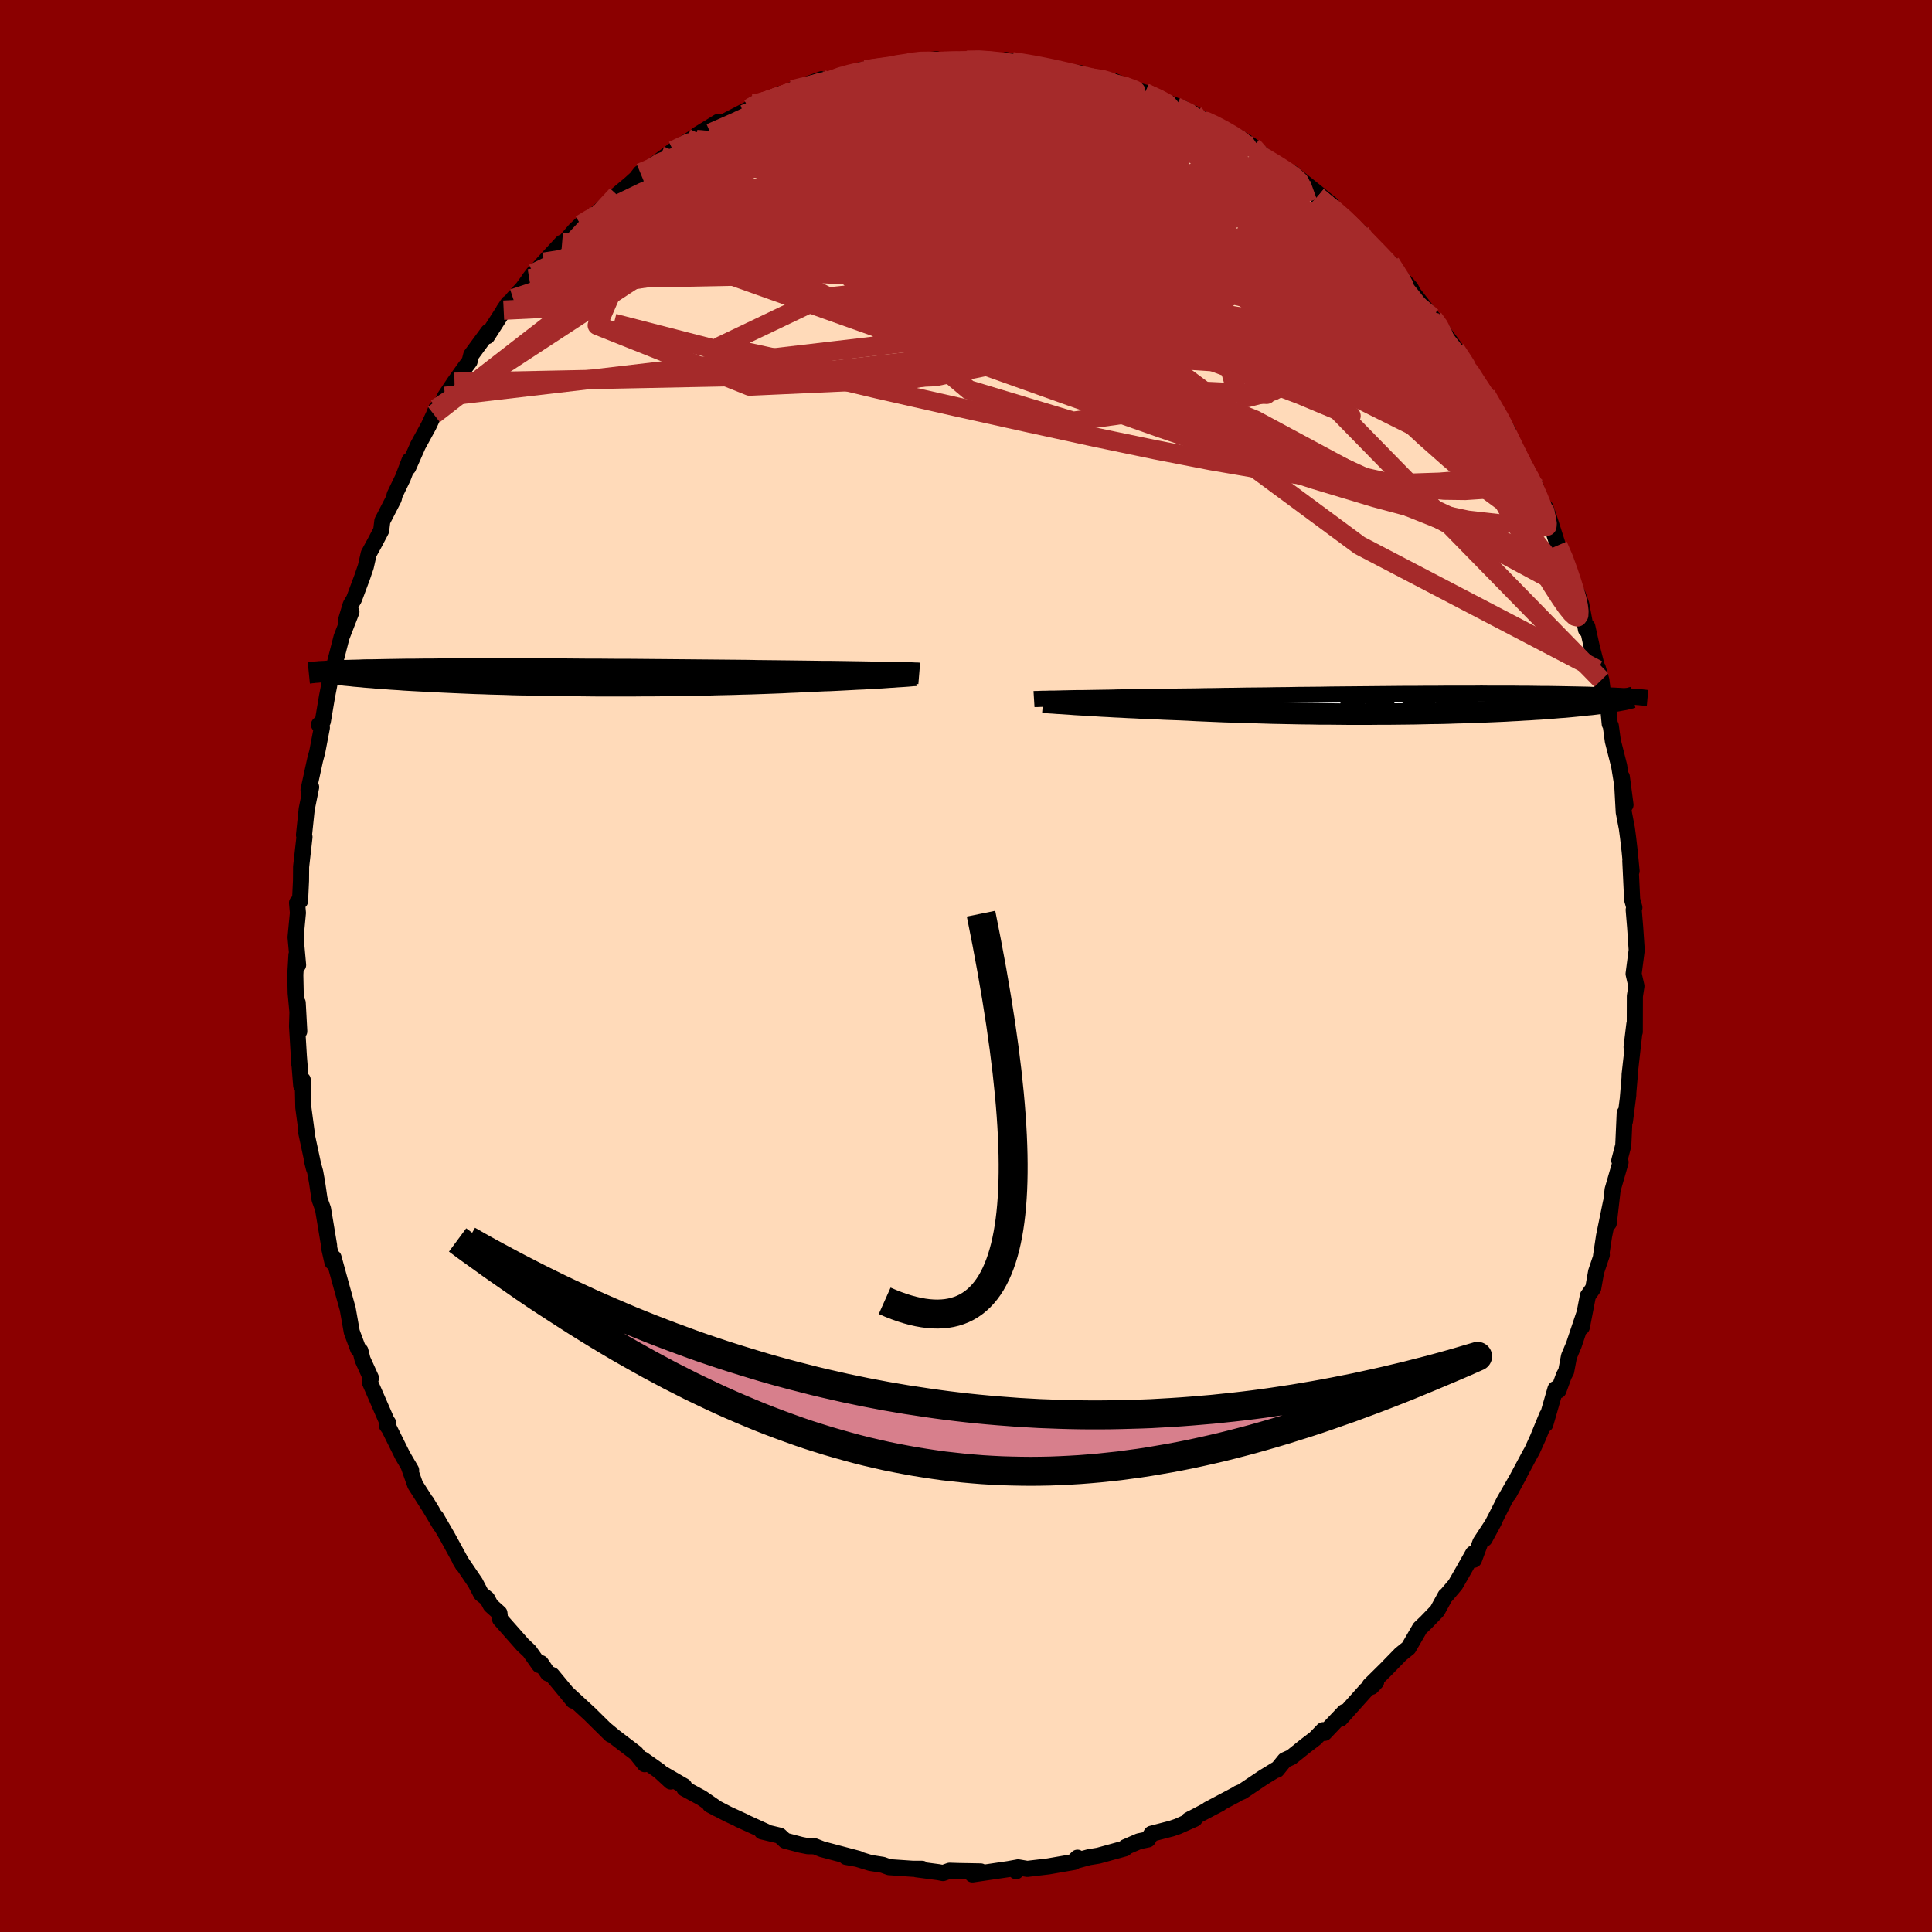 
  <svg viewBox="-100 -100 200 200" xmlns="http://www.w3.org/2000/svg" width="500" height="500" id="face-svg">
    <defs>
      <clipPath id="leftEyeClipPath">
        <polyline points="32.77,-0.49 32.39,-0.5 31.99,-0.51 31.55,-0.52 31.09,-0.53 30.61,-0.53 30.09,-0.54 29.55,-0.55 28.98,-0.56 28.38,-0.57 27.76,-0.58 27.12,-0.59 26.44,-0.6 25.75,-0.61 25.03,-0.61 24.29,-0.62 23.57,-0.63 22.8,-0.64 22,-0.65 21.16,-0.66 20.27,-0.67 19.35,-0.68 18.4,-0.69 17.41,-0.71 16.39,-0.72 15.34,-0.73 14.27,-0.74 13.18,-0.75 12.07,-0.76 10.94,-0.77 9.8,-0.78 8.64,-0.79 7.48,-0.8 6.32,-0.81 5.15,-0.82 3.98,-0.82 2.81,-0.83 1.65,-0.84 0.5,-0.84 -0.64,-0.85 -1.77,-0.86 -2.88,-0.86 -3.98,-0.86 -5.05,-0.87 -6.11,-0.87 -7.14,-0.87 -8.16,-0.87 -9.14,-0.87 -10.1,-0.87 -11.03,-0.87 -11.93,-0.87 -12.81,-0.86 -13.65,-0.86 -14.47,-0.86 -15.25,-0.85 -16,-0.85 -16.73,-0.84 -17.42,-0.83 -18.09,-0.83 -18.72,-0.82 -19.33,-0.81 -19.91,-0.8 -20.47,-0.79 -21,-0.78 -21.5,-0.77 -21.99,-0.77 -22.45,-0.76 -22.89,-0.74 -23.31,-0.73 -23.7,-0.72 -24.08,-0.71 -24.44,-0.7 -24.78,-0.69 -25.09,-0.68 -25.39,-0.66 -25.68,-0.65 -25.94,-0.64 -26.19,-0.63 -26.42,-0.61 -26.64,-0.6 -23.38,-0.15 -23.03,-0.12 -22.66,-0.09 -22.28,-0.05 -21.89,-0.02 -21.48,0.01 -21.06,0.05 -20.62,0.08 -20.17,0.11 -19.71,0.15 -19.23,0.18 -18.74,0.21 -18.23,0.25 -17.71,0.28 -17.17,0.31 -16.61,0.34 -16.04,0.37 -15.46,0.4 -14.85,0.43 -14.23,0.46 -13.59,0.49 -12.93,0.52 -12.25,0.55 -11.55,0.58 -10.84,0.61 -10.11,0.63 -9.36,0.66 -8.59,0.68 -7.8,0.7 -7,0.73 -6.19,0.75 -5.35,0.76 -4.51,0.78 -3.65,0.8 -2.77,0.81 -1.89,0.82 -0.99,0.83 -0.08,0.84 0.84,0.85 1.77,0.86 2.7,0.86 3.64,0.86 4.59,0.86 5.53,0.86 6.48,0.85 7.44,0.85 8.39,0.84 9.34,0.83 10.28,0.81 11.22,0.8 12.16,0.78 13.09,0.77 14.01,0.74 14.92,0.72 15.81,0.7 16.7,0.67 17.57,0.65 18.42,0.62 19.26,0.59 20.07,0.56 20.87,0.53 21.65,0.49 22.41,0.46 23.14,0.42 23.85,0.39 24.52,0.36 25.16,0.33 25.8,0.31 26.42,0.28 27.02,0.25 27.6,0.22 28.17,0.19 28.72,0.16 29.25,0.14 29.76,0.11 30.26,0.08 30.73,0.05 31.18,0.03 31.6,0 32.01,-0.03" />
      </clipPath>
      <clipPath id="rightEyeClipPath">
        <polyline points="-35.97,-0.56 -35.52,-0.57 -35.04,-0.58 -34.53,-0.59 -34,-0.59 -33.43,-0.6 -32.85,-0.61 -32.24,-0.62 -31.6,-0.63 -30.94,-0.64 -30.26,-0.66 -29.55,-0.67 -28.83,-0.68 -28.08,-0.69 -27.31,-0.7 -26.52,-0.71 -25.72,-0.72 -24.87,-0.74 -24,-0.75 -23.09,-0.76 -22.15,-0.77 -21.18,-0.79 -20.18,-0.8 -19.16,-0.82 -18.12,-0.83 -17.06,-0.85 -15.98,-0.86 -14.89,-0.87 -13.78,-0.89 -12.66,-0.9 -11.54,-0.92 -10.41,-0.93 -9.28,-0.94 -8.15,-0.96 -7.02,-0.97 -5.89,-0.98 -4.78,-0.99 -3.67,-1 -2.57,-1.01 -1.49,-1.02 -0.42,-1.03 0.63,-1.03 1.66,-1.04 2.68,-1.04 3.67,-1.05 4.64,-1.05 5.58,-1.05 6.5,-1.05 7.4,-1.06 8.26,-1.05 9.11,-1.05 9.92,-1.05 10.7,-1.05 11.46,-1.04 12.19,-1.04 12.89,-1.03 13.56,-1.02 14.21,-1.02 14.83,-1.01 15.42,-1 15.99,-0.99 16.53,-0.98 17.05,-0.97 17.55,-0.96 18.02,-0.95 18.48,-0.94 18.92,-0.92 19.33,-0.91 19.73,-0.9 20.11,-0.89 20.47,-0.87 20.81,-0.86 21.14,-0.85 21.45,-0.83 21.74,-0.82 22.02,-0.8 22.28,-0.79 22.53,-0.77 22.77,-0.76 22.99,-0.75 21.3,-0.29 21.07,-0.25 20.82,-0.21 20.56,-0.17 20.29,-0.13 20,-0.09 19.7,-0.05 19.39,-0.01 19.07,0.03 18.73,0.07 18.38,0.1 18.02,0.14 17.64,0.18 17.24,0.22 16.83,0.26 16.41,0.3 15.97,0.34 15.51,0.37 15.04,0.41 14.54,0.45 14.03,0.49 13.5,0.53 12.95,0.56 12.38,0.6 11.78,0.63 11.17,0.67 10.54,0.7 9.88,0.74 9.2,0.77 8.51,0.8 7.79,0.83 7.05,0.86 6.29,0.88 5.51,0.91 4.71,0.93 3.88,0.96 3.05,0.98 2.19,0.99 1.31,1.01 0.42,1.03 -0.49,1.04 -1.41,1.05 -2.35,1.06 -3.3,1.06 -4.26,1.07 -5.23,1.07 -6.21,1.07 -7.21,1.06 -8.2,1.05 -9.21,1.05 -10.21,1.03 -11.22,1.02 -12.23,1 -13.24,0.98 -14.25,0.96 -15.26,0.93 -16.26,0.9 -17.25,0.87 -18.23,0.84 -19.21,0.81 -20.17,0.77 -21.11,0.73 -22.05,0.69 -22.96,0.64 -23.86,0.6 -24.66,0.57 -25.45,0.54 -26.22,0.5 -26.99,0.47 -27.73,0.44 -28.46,0.4 -29.18,0.37 -29.88,0.33 -30.56,0.3 -31.22,0.26 -31.86,0.23 -32.48,0.19 -33.07,0.16 -33.64,0.12 -34.19,0.09" />
      </clipPath>
      <filter id="fuzzy">
        <feTurbulence id="turbulence" baseFrequency="0.05" numOctaves="3" type="noise" result="noise" />
        <feDisplacementMap in="SourceGraphic" in2="noise" scale="2" />
      </filter>
      <linearGradient id="rainbowGradient" x1="0%" y1="0%" x2="100%" y2="0%">
        <stop offset="0%" style="stop-color: rgb(165, 42, 42); stop-opacity: 1" />
        <stop offset="50%" style="stop-color: rgb(233, 236, 239); stop-opacity: 1" />
        <stop offset="100%" style="stop-color: rgb(255, 105, 180); stop-opacity: 1" />
      </linearGradient>
    </defs>
    <rect x="-100" y="-100" width="100%" height="100%" fill="rgb(139, 0, 0)" />
    <polyline id="faceContour" points="69.11,0.81 69.4,2.08 69.24,3.12 69.23,6.82 69.19,6.01 68.9,8.39 69.2,6.78 68.7,11.22 68.69,11.6 68.52,13.59 68.56,13.34 68.21,16.07 68.19,15.22 68.04,18.57 67.63,20.14 67.76,20.31 66.94,23.15 66.54,26.62 66.77,24.45 66.05,27.96 65.74,30.02 65.82,29.9 65.23,31.65 64.93,33.35 64.38,34.14 63.75,37.38 63.97,36.1 62.92,39.23 62.42,40.41 62.13,41.95 61.89,42.4 61.33,43.94 61.02,43.79 59.97,47.44 60.15,46.53 59.19,48.87 58.6,50.17 58.4,50.52 56.18,54.67 57.3,52.61 55.73,55.34 54.9,56.98 53.69,59.3 54.65,57.53 53.25,59.66 52.58,61.46 52.49,60.82 51.5,62.58 50.66,64.04 49.71,65.16 49.63,65.2 48.78,66.75 47.63,67.94 46.99,68.55 45.81,70.59 45,71.24 43.46,72.82 41.8,74.46 41.98,74.62 42.46,74.11 41.43,74.94 38.76,77.92 39.17,77.22 37.11,79.39 36.97,79.11 36.15,79.96 35.09,80.77 33.67,81.91 33,82.21 32.19,83.21 32.1,83.19 30.79,83.99 28.62,85.45 28.15,85.65 28.03,85.74 25.07,87.31 26.29,86.71 23.04,88.42 23.32,88.26 23.68,88.29 21.93,89.07 21.29,89.29 19.2,89.83 18.84,90.42 17.91,90.61 16.52,91.21 16.44,91.35 13.71,92.1 12.73,92.26 11.17,92.68 11.54,92.31 11.18,92.75 8.53,93.21 6.34,93.47 5.39,93.31 5.19,93.71 5.35,93.32 4.4,93.49 0.66,94.04 1.52,93.73 -0.72,93.69 -1.7,93.66 -2.38,93.9 -2.84,93.81 -5.12,93.51 -4.54,93.46 -5.48,93.46 -7.96,93.29 -8.62,93.05 -9.9,92.85 -11.27,92.43 -12.41,92.23 -11.15,92.42 -14.9,91.43 -15.66,91.13 -16.37,91.12 -17.08,90.98 -18.72,90.55 -19.28,90.03 -21.13,89.59 -20.71,89.62 -23.54,88.33 -22.95,88.58 -24.62,87.81 -26.51,86.83 -25.72,87.25 -27.36,86.12 -29.15,85.15 -29.18,84.9 -31.3,83.67 -30.57,84.42 -31.74,83.34 -33.44,82.14 -33.26,82.63 -34.17,81.49 -36.4,79.79 -37.22,79.11 -36.78,79.57 -38.96,77.42 -41.31,75.26 -40.66,76.06 -41.27,75.31 -42.85,73.4 -43.28,73.23 -44,72.17 -44.17,72.37 -45.19,70.93 -45.89,70.27 -48.23,67.62 -48.3,66.99 -49.2,66.18 -49.57,65.49 -50.19,65 -50.8,63.83 -52.39,61.49 -52.08,62.01 -53.68,59.08 -54.85,57.06 -54.4,57.92 -55.87,55.46 -55.27,56.44 -57.02,53.7 -57.72,51.71 -57.44,52.19 -58.31,50.71 -59.71,47.89 -59.95,47.56 -59.83,47.28 -59.91,47.22 -61.71,43.09 -61.6,42.65 -62.47,40.73 -62.69,39.84 -62.92,39.66 -63.58,37.89 -64.01,35.46 -64.06,35.3 -64.82,32.56 -65.47,30.19 -65.59,30.65 -65.93,29.15 -65.93,28.94 -66.56,25.15 -66.92,24.15 -67.18,22.38 -67.37,21.33 -67.73,20.04 -67.5,20.95 -68.29,17.27 -68.25,17.26 -68.6,14.64 -68.66,11.79 -68.82,12.38 -69.06,9.38 -69.01,10.21 -69.25,6.24 -69.18,3.81 -69.02,6.76 -69.39,2.8 -69.43,0.91 -69.31,-1.14 -69.14,-0.1 -69.4,-2.97 -69.16,-5.5 -69.25,-6.54 -68.94,-6.72 -68.84,-8.83 -68.83,-10.05 -68.83,-10.26 -68.48,-13.35 -68.53,-13.56 -68.25,-16.24 -67.79,-18.52 -68.06,-18.23 -67.38,-21.34 -67.16,-22.16 -66.68,-24.67 -66.98,-24.98 -66.58,-25.33 -66.15,-27.88 -65.72,-30.09 -65.53,-30.88 -65.49,-30.74 -64.64,-34.05 -63.62,-36.67 -64.17,-35.82 -63.7,-37.39 -63.35,-37.99 -62.52,-40.21 -62.13,-41.35 -61.83,-42.68 -61.2,-43.83 -60.54,-45.09 -60.42,-46.07 -59.23,-48.38 -59.15,-48.76 -58.29,-50.54 -57.6,-52.35 -57.74,-51.61 -56.73,-53.9 -55.63,-55.91 -55.08,-57.09 -54.84,-57.7 -54.63,-57.49 -53.92,-58.97 -52.95,-60.43 -51.83,-62 -51.39,-62.58 -51.22,-63.25 -49.45,-65.66 -49.57,-65.19 -47.38,-68.61 -47.86,-67.89 -46.88,-69.09 -45.88,-70.19 -44.79,-71.69 -45.21,-71.14 -43.68,-72.86 -41.81,-74.88 -41.6,-74.88 -40.5,-76.16 -39.89,-76.74 -38.84,-77.51 -39.41,-76.89 -36.17,-79.74 -36.13,-79.83 -34.77,-80.97 -34.14,-81.54 -33.71,-82.1 -32.87,-82.39 -32.18,-83.04 -30.32,-84.41 -27.59,-86.14 -29.35,-84.73 -26.94,-86.31 -27.8,-86.06 -25.65,-87.38 -26.27,-86.75 -22.42,-88.75 -21.95,-89.23 -21.51,-89.09 -19.19,-90.28 -20.82,-89.32 -17.48,-90.57 -17.98,-90.71 -14.95,-91.8 -15.28,-91.34 -14.03,-91.66 -12.58,-92.3 -12.37,-92.16 -10.41,-92.77 -10.94,-92.75 -8.07,-93.01 -7.41,-93.39 -5.99,-93.5 -4.32,-93.74 -3.04,-93.86 -4.46,-93.36 -2.51,-93.73 -3.03,-93.53 0.09,-93.75 1.35,-93.91 2.38,-93.82 4.8,-93.45 4.17,-93.78 4.79,-93.61 5.42,-93.54 6.21,-93.46 9.35,-92.93 9.25,-92.85 10.72,-92.53 11.79,-92.44 12.95,-91.93 14.47,-91.74 15.26,-91.63 16.84,-90.98 15.39,-91.29 18.73,-90.36 18.52,-90.38 20.04,-89.69 22.51,-88.77 21.73,-88.94 23.59,-88.25 25.22,-87.12 23.5,-88.2 26.12,-86.79 26.59,-86.71 28.89,-85.38 29.66,-84.87 30.95,-83.8 30.68,-83.81 32.79,-82.56 34.23,-81.56 33.77,-82.09 35.97,-80.34 37.82,-78.85 36.39,-79.65 37.85,-78.5 39.32,-77.27 40.8,-75.99 41.67,-74.98 41.28,-75.15 43.36,-73.32 43.65,-72.64 43.92,-72.79 44.43,-71.95 46.04,-70.18 46.33,-69.63 48.24,-67.18 48.37,-67.04 49.35,-65.81 48.73,-66.57 51.27,-63.11 51.85,-61.87 52.09,-61.78 52.52,-60.71 53.68,-59.24 53.69,-59.16 53.82,-59.14 56.12,-55.37 56.04,-54.99 57.17,-52.71 56.56,-53.87 57.42,-52.2 59,-49.57 59,-49.19 59.72,-47.21 59.99,-47.45 60.36,-46.39 61.27,-43.54 62.1,-41.88 62.36,-40.88 62.81,-38.99 63.29,-38.56 63.69,-37.45 64.18,-34.83 64.32,-35.12 64.77,-33.08 65.39,-30.66 65.4,-30.86 65.77,-29.6 66.06,-27.31 66.5,-26.51 66.64,-25.06 66.75,-24.85 66.96,-23.29 67.61,-20.73 68.27,-16.68 67.89,-19.58 68.09,-15.92 68.41,-14.26 68.54,-13.28 68.7,-11.9 68.9,-9.83 68.77,-10.88 68.96,-6.87 69.19,-6.05 69.12,-5.81 69.27,-4 69.43,-1.65 69.11,0.81 69.4,2.08" fill="rgb(255, 218, 185)" stroke="black" stroke-width="1.667" stroke-linejoin="round" filter="url(#fuzzy)" />
    <g transform="translate(45.96 -27.14)">
      <polyline id="rightCountour" points="-35.97,-0.56 -35.52,-0.57 -35.04,-0.58 -34.53,-0.59 -34,-0.59 -33.43,-0.6 -32.85,-0.61 -32.24,-0.62 -31.6,-0.63 -30.94,-0.64 -30.26,-0.66 -29.55,-0.67 -28.83,-0.68 -28.08,-0.69 -27.31,-0.7 -26.52,-0.71 -25.72,-0.72 -24.87,-0.74 -24,-0.75 -23.09,-0.76 -22.15,-0.77 -21.18,-0.79 -20.18,-0.8 -19.16,-0.82 -18.12,-0.83 -17.06,-0.85 -15.98,-0.86 -14.89,-0.87 -13.78,-0.89 -12.66,-0.9 -11.54,-0.92 -10.41,-0.93 -9.28,-0.94 -8.15,-0.96 -7.02,-0.97 -5.89,-0.98 -4.78,-0.99 -3.67,-1 -2.57,-1.01 -1.49,-1.02 -0.42,-1.03 0.63,-1.03 1.66,-1.04 2.68,-1.04 3.67,-1.05 4.64,-1.05 5.58,-1.05 6.5,-1.05 7.4,-1.06 8.26,-1.05 9.11,-1.05 9.92,-1.05 10.7,-1.05 11.46,-1.04 12.19,-1.04 12.89,-1.03 13.56,-1.02 14.21,-1.02 14.83,-1.01 15.42,-1 15.99,-0.99 16.53,-0.98 17.05,-0.97 17.55,-0.96 18.02,-0.95 18.48,-0.94 18.92,-0.92 19.33,-0.91 19.73,-0.9 20.11,-0.89 20.47,-0.87 20.81,-0.86 21.14,-0.85 21.45,-0.83 21.74,-0.82 22.02,-0.8 22.28,-0.79 22.53,-0.77 22.77,-0.76 22.99,-0.75 21.3,-0.29 21.07,-0.25 20.82,-0.21 20.56,-0.17 20.29,-0.13 20,-0.09 19.7,-0.05 19.39,-0.01 19.07,0.03 18.73,0.07 18.38,0.1 18.02,0.14 17.64,0.18 17.24,0.22 16.83,0.26 16.41,0.3 15.97,0.34 15.51,0.37 15.04,0.41 14.54,0.45 14.03,0.49 13.5,0.53 12.95,0.56 12.38,0.6 11.78,0.63 11.17,0.67 10.54,0.7 9.88,0.74 9.2,0.77 8.51,0.8 7.79,0.83 7.05,0.86 6.29,0.88 5.51,0.91 4.71,0.93 3.88,0.96 3.05,0.98 2.19,0.99 1.31,1.01 0.42,1.03 -0.49,1.04 -1.41,1.05 -2.35,1.06 -3.3,1.06 -4.26,1.07 -5.23,1.07 -6.21,1.07 -7.21,1.06 -8.2,1.05 -9.21,1.05 -10.21,1.03 -11.22,1.02 -12.23,1 -13.24,0.98 -14.25,0.96 -15.26,0.93 -16.26,0.9 -17.25,0.87 -18.23,0.84 -19.21,0.81 -20.17,0.77 -21.11,0.73 -22.05,0.69 -22.96,0.64 -23.86,0.6 -24.66,0.57 -25.45,0.54 -26.22,0.5 -26.99,0.47 -27.73,0.44 -28.46,0.4 -29.18,0.37 -29.88,0.33 -30.56,0.3 -31.22,0.26 -31.86,0.23 -32.48,0.19 -33.07,0.16 -33.64,0.12 -34.19,0.09" fill="white" stroke="white" stroke-width="0" stroke-linejoin="round" filter="url(#fuzzy)" />
    </g>
    <g transform="translate(-39.92 -29.87)">
      <polyline id="leftCountour" points="32.77,-0.49 32.39,-0.5 31.99,-0.51 31.55,-0.52 31.09,-0.53 30.61,-0.53 30.09,-0.54 29.55,-0.55 28.98,-0.56 28.38,-0.57 27.76,-0.58 27.12,-0.59 26.44,-0.6 25.75,-0.61 25.03,-0.61 24.29,-0.62 23.57,-0.63 22.8,-0.64 22,-0.65 21.16,-0.66 20.27,-0.67 19.35,-0.68 18.4,-0.69 17.41,-0.71 16.39,-0.72 15.34,-0.73 14.27,-0.74 13.18,-0.75 12.07,-0.76 10.94,-0.77 9.8,-0.78 8.64,-0.79 7.48,-0.8 6.32,-0.81 5.15,-0.82 3.98,-0.82 2.81,-0.83 1.65,-0.84 0.5,-0.84 -0.64,-0.85 -1.77,-0.86 -2.88,-0.86 -3.98,-0.86 -5.05,-0.87 -6.11,-0.87 -7.14,-0.87 -8.16,-0.87 -9.14,-0.87 -10.1,-0.87 -11.03,-0.87 -11.93,-0.87 -12.81,-0.86 -13.65,-0.86 -14.47,-0.86 -15.25,-0.85 -16,-0.85 -16.73,-0.84 -17.42,-0.83 -18.09,-0.83 -18.72,-0.82 -19.33,-0.81 -19.91,-0.8 -20.47,-0.79 -21,-0.78 -21.5,-0.77 -21.99,-0.77 -22.45,-0.76 -22.89,-0.74 -23.31,-0.73 -23.7,-0.72 -24.08,-0.71 -24.44,-0.7 -24.78,-0.69 -25.09,-0.68 -25.39,-0.66 -25.68,-0.65 -25.94,-0.64 -26.19,-0.63 -26.42,-0.61 -26.64,-0.6 -23.38,-0.15 -23.03,-0.12 -22.66,-0.09 -22.28,-0.05 -21.89,-0.02 -21.48,0.01 -21.06,0.05 -20.62,0.08 -20.17,0.11 -19.71,0.15 -19.23,0.18 -18.74,0.21 -18.23,0.25 -17.71,0.28 -17.17,0.31 -16.61,0.34 -16.04,0.37 -15.46,0.4 -14.85,0.43 -14.23,0.46 -13.59,0.49 -12.93,0.52 -12.25,0.55 -11.55,0.58 -10.84,0.61 -10.11,0.63 -9.36,0.66 -8.59,0.68 -7.8,0.7 -7,0.73 -6.19,0.75 -5.35,0.76 -4.51,0.78 -3.65,0.8 -2.77,0.81 -1.89,0.82 -0.99,0.83 -0.08,0.84 0.84,0.85 1.77,0.86 2.7,0.86 3.64,0.86 4.59,0.86 5.53,0.86 6.48,0.85 7.44,0.85 8.39,0.84 9.34,0.83 10.28,0.81 11.22,0.8 12.16,0.78 13.09,0.77 14.01,0.74 14.92,0.72 15.81,0.7 16.7,0.67 17.57,0.65 18.42,0.62 19.26,0.59 20.07,0.56 20.87,0.53 21.65,0.49 22.41,0.46 23.14,0.42 23.85,0.39 24.52,0.36 25.16,0.33 25.8,0.31 26.42,0.28 27.02,0.25 27.6,0.22 28.17,0.19 28.72,0.16 29.25,0.14 29.76,0.11 30.26,0.08 30.73,0.05 31.18,0.03 31.6,0 32.01,-0.03" fill="white" stroke="white" stroke-width="0" stroke-linejoin="round" filter="url(#fuzzy)" />
    </g>
    <g transform="translate(45.96 -27.14)">
      <polyline id="rightUpper" points="-38.92,-0.49 -38.76,-0.5 -38.56,-0.5 -38.34,-0.51 -38.09,-0.52 -37.81,-0.52 -37.5,-0.53 -37.16,-0.54 -36.79,-0.54 -36.39,-0.55 -35.97,-0.56 -35.52,-0.57 -35.04,-0.58 -34.53,-0.59 -34,-0.59 -33.43,-0.6 -32.85,-0.61 -32.24,-0.62 -31.6,-0.63 -30.94,-0.64 -30.26,-0.66 -29.55,-0.67 -28.83,-0.68 -28.08,-0.69 -27.31,-0.7 -26.52,-0.71 -25.72,-0.72 -24.87,-0.74 -24,-0.75 -23.09,-0.76 -22.15,-0.77 -21.18,-0.79 -20.18,-0.8 -19.16,-0.82 -18.12,-0.83 -17.06,-0.85 -15.98,-0.86 -14.89,-0.87 -13.78,-0.89 -12.66,-0.9 -11.54,-0.92 -10.41,-0.93 -9.28,-0.94 -8.15,-0.96 -7.02,-0.97 -5.89,-0.98 -4.78,-0.99 -3.67,-1 -2.57,-1.01 -1.49,-1.02 -0.42,-1.03 0.63,-1.03 1.66,-1.04 2.68,-1.04 3.67,-1.05 4.64,-1.05 5.58,-1.05 6.5,-1.05 7.4,-1.06 8.26,-1.05 9.11,-1.05 9.92,-1.05 10.7,-1.05 11.46,-1.04 12.19,-1.04 12.89,-1.03 13.56,-1.02 14.21,-1.02 14.83,-1.01 15.42,-1 15.99,-0.99 16.53,-0.98 17.05,-0.97 17.55,-0.96 18.02,-0.95 18.48,-0.94 18.92,-0.92 19.33,-0.91 19.73,-0.9 20.11,-0.89 20.47,-0.87 20.81,-0.86 21.14,-0.85 21.45,-0.83 21.74,-0.82 22.02,-0.8 22.28,-0.79 22.53,-0.77 22.77,-0.76 22.99,-0.75 23.2,-0.73 23.4,-0.72 23.58,-0.7 23.76,-0.69 23.92,-0.67 24.07,-0.66 24.22,-0.64 24.35,-0.63 24.48,-0.61 24.59,-0.6" fill="none" stroke="black" stroke-width="1.667" stroke-linejoin="round" filter="url(#fuzzy)" />
      <polyline id="rightLower" points="-37.98,-0.17 -37.76,-0.15 -37.5,-0.13 -37.2,-0.11 -36.86,-0.09 -36.49,-0.06 -36.09,-0.04 -35.66,-0.01 -35.2,0.02 -34.7,0.06 -34.19,0.09 -33.64,0.12 -33.07,0.16 -32.48,0.19 -31.86,0.23 -31.22,0.26 -30.56,0.3 -29.88,0.33 -29.18,0.37 -28.46,0.4 -27.73,0.44 -26.99,0.47 -26.22,0.5 -25.45,0.54 -24.66,0.57 -23.86,0.6 -22.96,0.64 -22.05,0.69 -21.11,0.73 -20.17,0.77 -19.21,0.81 -18.23,0.84 -17.25,0.87 -16.26,0.9 -15.26,0.93 -14.25,0.96 -13.24,0.98 -12.23,1 -11.22,1.02 -10.21,1.03 -9.21,1.05 -8.2,1.05 -7.21,1.06 -6.21,1.07 -5.23,1.07 -4.26,1.07 -3.3,1.06 -2.35,1.06 -1.41,1.05 -0.49,1.04 0.42,1.03 1.31,1.01 2.19,0.99 3.05,0.98 3.88,0.96 4.71,0.93 5.51,0.91 6.29,0.88 7.05,0.86 7.79,0.83 8.51,0.8 9.2,0.77 9.88,0.74 10.54,0.7 11.17,0.67 11.78,0.63 12.38,0.6 12.95,0.56 13.5,0.53 14.03,0.49 14.54,0.45 15.04,0.41 15.51,0.37 15.97,0.34 16.41,0.3 16.83,0.26 17.24,0.22 17.64,0.18 18.02,0.14 18.38,0.1 18.73,0.07 19.07,0.03 19.39,-0.01 19.7,-0.05 20,-0.09 20.29,-0.13 20.56,-0.17 20.82,-0.21 21.07,-0.25 21.3,-0.29 21.53,-0.33 21.74,-0.37 21.95,-0.41 22.14,-0.44 22.32,-0.48 22.5,-0.52 22.66,-0.56 22.82,-0.6 22.96,-0.64 23.1,-0.67" fill="none" stroke="black" stroke-width="2.222" stroke-linejoin="round" filter="url(#fuzzy)" />
      <circle r="4.696" cx="-1.502" cy="-0.28" stroke="black" fill="none" stroke-width="1.0" filter="url(#fuzzy)" clip-path="url(#rightEyeClipPath)" /><circle r="4.948" cx="-1.202" cy="-1.23" stroke="black" fill="none" stroke-width="1.0" filter="url(#fuzzy)" clip-path="url(#rightEyeClipPath)" /><circle r="3.41" cx="-2.642" cy="2.115" stroke="black" fill="none" stroke-width="1.0" filter="url(#fuzzy)" clip-path="url(#rightEyeClipPath)" /><circle r="4.558" cx="-2.317" cy="1.22" stroke="black" fill="none" stroke-width="1.0" filter="url(#fuzzy)" clip-path="url(#rightEyeClipPath)" /><circle r="4.822" cx="0.868" cy="3.04" stroke="black" fill="none" stroke-width="1.0" filter="url(#fuzzy)" clip-path="url(#rightEyeClipPath)" /><circle r="3.312" cx="-2.092" cy="0.605" stroke="black" fill="none" stroke-width="1.0" filter="url(#fuzzy)" clip-path="url(#rightEyeClipPath)" /><circle r="3.15" cx="-2.157" cy="0.145" stroke="black" fill="none" stroke-width="1.0" filter="url(#fuzzy)" clip-path="url(#rightEyeClipPath)" /><circle r="4.98" cx="1.358" cy="0.57" stroke="black" fill="none" stroke-width="1.0" filter="url(#fuzzy)" clip-path="url(#rightEyeClipPath)" /><circle r="3.532" cx="-1.002" cy="-1.79" stroke="black" fill="none" stroke-width="1.0" filter="url(#fuzzy)" clip-path="url(#rightEyeClipPath)" /><circle r="3.242" cx="0.953" cy="0.86" stroke="black" fill="none" stroke-width="1.0" filter="url(#fuzzy)" clip-path="url(#rightEyeClipPath)" />
      </g>
    <g transform="translate(-39.92 -29.87)">
      <polyline id="leftUpper" points="35.08,-0.42 34.96,-0.43 34.82,-0.44 34.65,-0.44 34.46,-0.45 34.24,-0.46 34,-0.47 33.73,-0.47 33.44,-0.48 33.12,-0.49 32.77,-0.49 32.39,-0.5 31.99,-0.51 31.55,-0.52 31.09,-0.53 30.61,-0.53 30.09,-0.54 29.55,-0.55 28.98,-0.56 28.38,-0.57 27.76,-0.58 27.12,-0.59 26.44,-0.6 25.75,-0.61 25.03,-0.61 24.29,-0.62 23.57,-0.63 22.8,-0.64 22,-0.65 21.16,-0.66 20.27,-0.67 19.35,-0.68 18.4,-0.69 17.41,-0.71 16.39,-0.72 15.34,-0.73 14.27,-0.74 13.18,-0.75 12.07,-0.76 10.94,-0.77 9.8,-0.78 8.64,-0.79 7.48,-0.8 6.32,-0.81 5.15,-0.82 3.98,-0.82 2.81,-0.83 1.65,-0.84 0.5,-0.84 -0.64,-0.85 -1.77,-0.86 -2.88,-0.86 -3.98,-0.86 -5.05,-0.87 -6.11,-0.87 -7.14,-0.87 -8.16,-0.87 -9.14,-0.87 -10.1,-0.87 -11.03,-0.87 -11.93,-0.87 -12.81,-0.86 -13.65,-0.86 -14.47,-0.86 -15.25,-0.85 -16,-0.85 -16.73,-0.84 -17.42,-0.83 -18.09,-0.83 -18.72,-0.82 -19.33,-0.81 -19.91,-0.8 -20.47,-0.79 -21,-0.78 -21.5,-0.77 -21.99,-0.77 -22.45,-0.76 -22.89,-0.74 -23.31,-0.73 -23.7,-0.72 -24.08,-0.71 -24.44,-0.7 -24.78,-0.69 -25.09,-0.68 -25.39,-0.66 -25.68,-0.65 -25.94,-0.64 -26.19,-0.63 -26.42,-0.61 -26.64,-0.6 -26.85,-0.59 -27.03,-0.58 -27.21,-0.56 -27.37,-0.55 -27.52,-0.54 -27.66,-0.52 -27.79,-0.51 -27.9,-0.5 -28.01,-0.48 -28.11,-0.47" fill="none" stroke="black" stroke-width="2.222" stroke-linejoin="round" filter="url(#fuzzy)" />
      <polyline id="leftLower" points="34.73,-0.22 34.57,-0.21 34.39,-0.2 34.18,-0.18 33.95,-0.16 33.69,-0.14 33.4,-0.12 33.09,-0.1 32.75,-0.08 32.39,-0.05 32.01,-0.03 31.6,0 31.18,0.03 30.73,0.05 30.26,0.08 29.76,0.11 29.25,0.14 28.72,0.16 28.17,0.19 27.6,0.22 27.02,0.25 26.42,0.28 25.8,0.31 25.16,0.33 24.52,0.36 23.85,0.39 23.14,0.42 22.41,0.46 21.65,0.49 20.87,0.53 20.07,0.56 19.26,0.59 18.42,0.62 17.57,0.65 16.7,0.67 15.81,0.7 14.92,0.72 14.01,0.74 13.09,0.77 12.16,0.78 11.22,0.8 10.28,0.81 9.34,0.83 8.39,0.84 7.44,0.85 6.48,0.85 5.53,0.86 4.59,0.86 3.64,0.86 2.7,0.86 1.77,0.86 0.84,0.85 -0.08,0.84 -0.99,0.83 -1.89,0.82 -2.77,0.81 -3.65,0.8 -4.51,0.78 -5.35,0.76 -6.19,0.75 -7,0.73 -7.8,0.7 -8.59,0.68 -9.36,0.66 -10.11,0.63 -10.84,0.61 -11.55,0.58 -12.25,0.55 -12.93,0.52 -13.59,0.49 -14.23,0.46 -14.85,0.43 -15.46,0.4 -16.04,0.37 -16.61,0.34 -17.17,0.31 -17.71,0.28 -18.23,0.25 -18.74,0.21 -19.23,0.18 -19.71,0.15 -20.17,0.11 -20.62,0.08 -21.06,0.05 -21.48,0.01 -21.89,-0.02 -22.28,-0.05 -22.66,-0.09 -23.03,-0.12 -23.38,-0.15 -23.72,-0.19 -24.05,-0.22 -24.37,-0.25 -24.67,-0.29 -24.96,-0.32 -25.24,-0.35 -25.51,-0.39 -25.77,-0.42 -26.01,-0.45 -26.25,-0.48" fill="none" stroke="black" stroke-width="2.222" stroke-linejoin="round" filter="url(#fuzzy)" />
      <circle r="3.864" cx="16.574" cy="0.949" stroke="black" fill="none" stroke-width="1.0" filter="url(#fuzzy)" clip-path="url(#leftEyeClipPath)" /><circle r="3.658" cx="15.954" cy="-2.601" stroke="black" fill="none" stroke-width="1.0" filter="url(#fuzzy)" clip-path="url(#leftEyeClipPath)" /><circle r="4.614" cx="17.084" cy="-1.366" stroke="black" fill="none" stroke-width="1.0" filter="url(#fuzzy)" clip-path="url(#leftEyeClipPath)" /><circle r="4.156" cx="17.139" cy="-1.956" stroke="black" fill="none" stroke-width="1.0" filter="url(#fuzzy)" clip-path="url(#leftEyeClipPath)" /><circle r="3.876" cx="16.424" cy="-2.126" stroke="black" fill="none" stroke-width="1.0" filter="url(#fuzzy)" clip-path="url(#leftEyeClipPath)" /><circle r="3.188" cx="16.119" cy="-1.966" stroke="black" fill="none" stroke-width="1.0" filter="url(#fuzzy)" clip-path="url(#leftEyeClipPath)" /><circle r="4.946" cx="14.394" cy="-1.416" stroke="black" fill="none" stroke-width="1.0" filter="url(#fuzzy)" clip-path="url(#leftEyeClipPath)" /><circle r="3.168" cx="17.034" cy="-0.471" stroke="black" fill="none" stroke-width="1.0" filter="url(#fuzzy)" clip-path="url(#leftEyeClipPath)" /><circle r="4.114" cx="14.389" cy="-1.556" stroke="black" fill="none" stroke-width="1.0" filter="url(#fuzzy)" clip-path="url(#leftEyeClipPath)" /><circle r="4.074" cx="17.334" cy="1.074" stroke="black" fill="none" stroke-width="1.0" filter="url(#fuzzy)" clip-path="url(#leftEyeClipPath)" />
    </g>
    <g id="hairs">
      <polyline points="-39.89,-76.74 -38.97,-77.29 -37.55,-78.06 -35.63,-79.06 -33.44,-80.12 -31.08,-81.14 -28.56,-82.12 -25.86,-83.09 -22.96,-84.08 -19.85,-85.09 -16.6,-86.12 -13.3,-87.13 -10.05,-88.08 -6.9,-88.99 -3.86,-89.87 -0.88,-90.74 2.03,-91.61 4.68,-92.49" fill="none" stroke="rgb(165, 42, 42)" stroke-width="2" stroke-linejoin="round" filter="url(#fuzzy)" /><polyline points="21.73,-88.94 23.12,-88.28 23.73,-87.81 23.99,-87.39 24.13,-86.88 24.13,-86.25 23.88,-85.55 23.31,-84.8 22.36,-84.03 21.03,-83.25 19.3,-82.46 17.16,-81.64 14.59,-80.79 11.56,-79.92 8.07,-79.03 4.1,-78.11 -0.36,-77.16 -5.33,-76.14 -10.84,-75.05 -16.92,-73.9 -23.56,-72.73 -30.72,-71.6 -38.42,-70.43" fill="none" stroke="rgb(165, 42, 42)" stroke-width="2" stroke-linejoin="round" filter="url(#fuzzy)" /><polyline points="51.85,-61.87 52.2,-61.42 52.74,-60.57 53.34,-59.64 53.97,-58.65 54.61,-57.59 55.21,-56.54 55.71,-55.61 56.06,-54.93 56.25,-54.51 56.3,-54.34 56.19,-54.43 55.9,-54.82 55.38,-55.62 54.57,-56.91 53.44,-58.74 51.99,-61.07 50.33,-63.78" fill="none" stroke="rgb(165, 42, 42)" stroke-width="2" stroke-linejoin="round" filter="url(#fuzzy)" /><polyline points="-22.42,-88.75 -21.84,-89.09 -21.01,-89.41 -20.08,-89.74 -19.1,-90.09 -18.07,-90.45 -17.07,-90.81 -16.18,-91.12 -15.47,-91.35 -14.99,-91.49 -14.77,-91.52 -14.82,-91.46 -15.14,-91.31 -15.75,-91.05 -16.72,-90.65 -18.15,-90.07 -20.22,-89.23 -22.98,-88.16" fill="none" stroke="rgb(165, 42, 42)" stroke-width="2" stroke-linejoin="round" filter="url(#fuzzy)" /><polyline points="-17.98,-90.71 -15.85,-91.23 -14.11,-91.27 -12.12,-91.15 -9.77,-90.95 -7.09,-90.66 -4.12,-90.29 -0.87,-89.84 2.61,-89.33 6.26,-88.76 10,-88.13 13.7,-87.45 17.28,-86.75 20.69,-86.03 23.97,-85.33 27.2,-84.67" fill="none" stroke="rgb(165, 42, 42)" stroke-width="2" stroke-linejoin="round" filter="url(#fuzzy)" /><polyline points="-27.59,-86.14 -27.86,-85.53 -26.65,-85.45 -24.65,-85.34 -22,-85.11 -18.74,-84.73 -14.99,-84.17 -10.87,-83.42 -6.47,-82.46 -1.82,-81.32 3.07,-80.02 8.25,-78.57 13.7,-76.98 19.38,-75.26 25.22,-73.44 31.12,-71.6 37,-69.88 42.87,-68.24" fill="none" stroke="rgb(165, 42, 42)" stroke-width="2" stroke-linejoin="round" filter="url(#fuzzy)" /><polyline points="18.52,-90.38 19.93,-89.71 20.79,-89.15 21.11,-88.63 20.98,-88.12 20.46,-87.59 19.59,-87.01 18.4,-86.34 16.87,-85.57 14.93,-84.7 12.49,-83.74 9.51,-82.73 5.96,-81.68 1.83,-80.6 -2.87,-79.5 -8.17,-78.34 -14.14,-77.08 -20.87,-75.69 -28.4,-74.15 -36.58,-72.61" fill="none" stroke="rgb(165, 42, 42)" stroke-width="2" stroke-linejoin="round" filter="url(#fuzzy)" /><polyline points="36.39,-79.65 37.8,-78.5 39.15,-77.32 40.32,-76.22 41.3,-75.25 42.12,-74.41 42.82,-73.69 43.4,-73.08 43.87,-72.57 44.22,-72.15 44.45,-71.85 44.48,-71.73 44.26,-71.88 43.7,-72.38 42.76,-73.27 41.49,-74.53 40.02,-76.03 38.41,-77.78" fill="none" stroke="rgb(165, 42, 42)" stroke-width="2" stroke-linejoin="round" filter="url(#fuzzy)" /><polyline points="-32.87,-82.39 -31.63,-83.17 -29.77,-83.87 -27.78,-84.25 -25.71,-84.32 -23.42,-84.22 -20.81,-84 -17.84,-83.73 -14.52,-83.39 -10.92,-82.97 -7.11,-82.43 -3.13,-81.77 0.96,-80.99 5.16,-80.13 9.47,-79.22 13.87,-78.29 18.34,-77.33 22.87,-76.31 27.4,-75.25 31.9,-74.2 36.29,-73.27 40.54,-72.48" fill="none" stroke="rgb(165, 42, 42)" stroke-width="2" stroke-linejoin="round" filter="url(#fuzzy)" /><polyline points="-8.07,-93.01 -7.14,-93.29 -5.93,-93.47 -4.81,-93.58 -3.86,-93.62 -3.02,-93.64 -2.16,-93.65 -1.26,-93.67 -0.35,-93.69 0.45,-93.7 1.03,-93.7 1.34,-93.68 1.36,-93.65 1.1,-93.61 0.59,-93.55 -0.22,-93.46 -1.4,-93.34 -3.06,-93.18 -5.28,-92.99 -7.95,-92.82" fill="none" stroke="rgb(165, 42, 42)" stroke-width="2" stroke-linejoin="round" filter="url(#fuzzy)" /><polyline points="43.92,-72.79 44.5,-71.85 44.9,-70.92 44.89,-70.18 44.36,-69.72 43.26,-69.56 41.6,-69.67 39.39,-70.01 36.61,-70.56 33.23,-71.38 29.18,-72.52 24.42,-74.02 18.93,-75.86 12.66,-78.02 5.6,-80.42 -2.28,-83.06 -10.84,-86.14" fill="none" stroke="rgb(165, 42, 42)" stroke-width="2" stroke-linejoin="round" filter="url(#fuzzy)" /><polyline points="37.85,-78.5 39.15,-77.37 40.08,-76.46 40.67,-75.77 41.01,-75.24 41.14,-74.86 41.06,-74.59 40.77,-74.42 40.27,-74.34 39.55,-74.35 38.55,-74.47 37.25,-74.77 35.63,-75.27 33.66,-75.99 31.35,-76.92 28.68,-78.07 25.59,-79.45 21.98,-81.1 17.78,-83.04 12.98,-85.27 7.65,-87.77 1.91,-90.51" fill="none" stroke="rgb(165, 42, 42)" stroke-width="2" stroke-linejoin="round" filter="url(#fuzzy)" /><polyline points="53.82,-59.14 55.31,-56.55 56.07,-55.04 56.58,-53.98 57.03,-53.06 57.46,-52.17 57.87,-51.33 58.2,-50.59 58.42,-50 58.52,-49.59 58.49,-49.35 58.33,-49.31 58.01,-49.5 57.51,-49.99 56.81,-50.84 55.89,-52.08 54.74,-53.7 53.39,-55.69 51.84,-58.02 50.08,-60.72 48.09,-63.84 45.86,-67.42 43.44,-71.46" fill="none" stroke="rgb(165, 42, 42)" stroke-width="2" stroke-linejoin="round" filter="url(#fuzzy)" /><polyline points="53.69,-59.16 54.26,-58.26 54.87,-56.97 55.1,-56.07 54.93,-55.64 54.45,-55.56 53.69,-55.75 52.64,-56.21 51.24,-56.97 49.47,-58.09 47.29,-59.58 44.68,-61.43 41.6,-63.66 38.04,-66.31 33.95,-69.46 29.28,-73.17 23.99,-77.46 18.04,-82.32 11.54,-87.7" fill="none" stroke="rgb(165, 42, 42)" stroke-width="2" stroke-linejoin="round" filter="url(#fuzzy)" /><polyline points="25.22,-87.12 24.85,-87.43 25.65,-87.06 26.72,-86.5 27.71,-85.92 28.48,-85.41 28.95,-85.03 29.11,-84.8 28.96,-84.75 28.47,-84.88 27.6,-85.19 26.34,-85.71 24.62,-86.47 22.37,-87.48 19.51,-88.79 15.99,-90.4" fill="none" stroke="rgb(165, 42, 42)" stroke-width="2" stroke-linejoin="round" filter="url(#fuzzy)" /><polyline points="59.72,-47.21 59.65,-47.08 58.95,-46.5 57.51,-45.95 55.2,-45.78 51.92,-46.15 47.63,-47.06 42.33,-48.48 36.02,-50.38 28.68,-52.77 20.3,-55.64 10.82,-58.98 0.16,-62.78 -11.78,-67.01 -25.01,-71.73" fill="none" stroke="rgb(165, 42, 42)" stroke-width="2" stroke-linejoin="round" filter="url(#fuzzy)" /><polyline points="-5.99,-93.5 -4.67,-93.65 -3.87,-93.66 -3.21,-93.64 -2.41,-93.64 -1.4,-93.66 -0.26,-93.69 0.83,-93.7 1.73,-93.7 2.34,-93.69 2.64,-93.65 2.68,-93.6 2.53,-93.54 2.2,-93.47 1.66,-93.38 0.79,-93.29 -0.54,-93.18 -2.41,-93.04 -4.83,-92.89 -7.71,-92.76" fill="none" stroke="rgb(165, 42, 42)" stroke-width="2" stroke-linejoin="round" filter="url(#fuzzy)" /><polyline points="40.8,-75.99 41.2,-75.3 41.21,-74.72 40.87,-74.15 40.08,-73.65 38.81,-73.19 37.06,-72.72 34.83,-72.24 32.08,-71.78 28.75,-71.39 24.77,-71.11 20.1,-70.93 14.75,-70.82 8.7,-70.81 1.96,-70.91 -5.5,-71.18 -13.71,-71.61 -22.7,-72.16 -32.57,-72.72" fill="none" stroke="rgb(165, 42, 42)" stroke-width="2" stroke-linejoin="round" filter="url(#fuzzy)" /><polyline points="56.04,-54.99 56.52,-53.76 56.47,-53.1 56.19,-52.35 55.6,-51.61 54.61,-51 53.18,-50.57 51.32,-50.27 49.04,-50.08 46.32,-49.99 43.14,-50.05 39.47,-50.28 35.28,-50.74 30.57,-51.42 25.34,-52.32 19.59,-53.44 13.29,-54.75 6.43,-56.24 -1.02,-57.89 -9.06,-59.71 -17.66,-61.75 -26.78,-64.04 -36.45,-66.53" fill="none" stroke="rgb(165, 42, 42)" stroke-width="2" stroke-linejoin="round" filter="url(#fuzzy)" /><polyline points="36.39,-79.65 37.83,-78.44 39.26,-77.12 40.58,-75.77 41.77,-74.45 42.89,-73.14 43.98,-71.84 45.04,-70.55 46.09,-69.26 47.12,-67.96 48.13,-66.69 49.08,-65.5 49.91,-64.46 50.59,-63.6 51.11,-62.95 51.48,-62.48 51.69,-62.19 51.72,-62.18 51.45,-62.61 50.64,-63.84" fill="none" stroke="rgb(165, 42, 42)" stroke-width="2" stroke-linejoin="round" filter="url(#fuzzy)" /><polyline points="0.09,-93.75 1.34,-93.79 2.66,-93.69 3.84,-93.56 4.91,-93.41 5.98,-93.23 7.15,-93.02 8.42,-92.77 9.76,-92.49 11.08,-92.21 12.35,-91.93 13.49,-91.68 14.48,-91.46 15.28,-91.29 15.89,-91.16 16.3,-91.07 16.51,-91.02 16.54,-91 16.35,-91.04 15.91,-91.13 15.14,-91.3 14.02,-91.57 12.56,-91.94 10.89,-92.4" fill="none" stroke="rgb(165, 42, 42)" stroke-width="2" stroke-linejoin="round" filter="url(#fuzzy)" /><polyline points="30.68,-83.81 32.3,-82.83 33.32,-82.17 34.02,-81.66 34.48,-81.23 34.63,-80.93 34.47,-80.79 34,-80.82 33.23,-81.01 32.1,-81.4 30.51,-82.06 28.36,-83.03 25.62,-84.33 22.27,-85.99 18.32,-88 13.88,-90.34" fill="none" stroke="rgb(165, 42, 42)" stroke-width="2" stroke-linejoin="round" filter="url(#fuzzy)" /><polyline points="43.65,-72.64 44,-72.45 44.52,-71.82 45.01,-71.08 45.34,-70.45 45.39,-70.04 45.13,-69.93 44.53,-70.1 43.59,-70.54 42.29,-71.26 40.55,-72.33 38.32,-73.8 35.56,-75.72 32.3,-78.09 28.56,-80.89 24.41,-84.08 19.78,-87.67" fill="none" stroke="rgb(165, 42, 42)" stroke-width="2" stroke-linejoin="round" filter="url(#fuzzy)" /><polyline points="56.56,-53.87 57.33,-52.29 57.68,-51.15 57.48,-50.62 56.78,-50.61 55.62,-50.99 54.01,-51.69 51.94,-52.74 49.35,-54.21 46.22,-56.2 42.54,-58.77 38.28,-61.93 33.36,-65.69 27.7,-70.04 21.19,-74.98 13.81,-80.52 5.66,-86.7" fill="none" stroke="rgb(165, 42, 42)" stroke-width="2" stroke-linejoin="round" filter="url(#fuzzy)" /><polyline points="59.72,-47.21 59.93,-47.04 60.06,-46.36 59.99,-45.7 59.59,-45.42 58.78,-45.7 57.54,-46.59 55.86,-48.06 53.74,-50.1 51.16,-52.72 48.09,-55.96 44.47,-59.86 40.25,-64.5 35.37,-69.92 29.79,-76.16 23.38,-83.21" fill="none" stroke="rgb(165, 42, 42)" stroke-width="2" stroke-linejoin="round" filter="url(#fuzzy)" /><polyline points="-10.41,-92.77 -9.92,-92.85 -8.6,-93.04 -7.14,-93.25 -5.75,-93.42 -4.53,-93.54 -3.55,-93.61 -2.79,-93.64 -2.18,-93.66 -1.69,-93.67 -1.29,-93.68 -1.04,-93.68 -1.02,-93.68 -1.37,-93.66 -2.26,-93.61 -3.77,-93.51 -5.81,-93.32" fill="none" stroke="rgb(165, 42, 42)" stroke-width="2" stroke-linejoin="round" filter="url(#fuzzy)" /><polyline points="43.36,-73.32 43.33,-72.91 42.78,-72.58 41.71,-72.09 40,-71.52 37.54,-71 34.22,-70.63 29.96,-70.46 24.73,-70.47 18.48,-70.61 11.22,-70.84 2.89,-71.22 -6.52,-71.85 -17.02,-72.78 -28.65,-73.87" fill="none" stroke="rgb(165, 42, 42)" stroke-width="2" stroke-linejoin="round" filter="url(#fuzzy)" /><polyline points="-21.51,-89.09 -20.11,-89.66 -18.9,-89.89 -17.33,-90.14 -15.48,-90.38 -13.46,-90.57 -11.34,-90.69 -9.15,-90.75 -6.9,-90.78 -4.59,-90.8 -2.24,-90.81 0.14,-90.81 2.53,-90.8 4.89,-90.78 7.19,-90.72 9.37,-90.63 11.38,-90.53 13.16,-90.43 14.69,-90.38 15.99,-90.4 17.18,-90.47" fill="none" stroke="rgb(165, 42, 42)" stroke-width="2" stroke-linejoin="round" filter="url(#fuzzy)" /><polyline points="41.67,-74.98 41.78,-74.64 41.93,-74.05 41.64,-73.59 40.87,-73.25 39.67,-72.95 38.02,-72.68 35.84,-72.47 33.06,-72.4 29.63,-72.51 25.55,-72.82 20.82,-73.32 15.46,-74 9.39,-74.86 2.51,-75.92 -5.29,-77.15 -14.03,-78.5 -23.56,-80.07" fill="none" stroke="rgb(165, 42, 42)" stroke-width="2" stroke-linejoin="round" filter="url(#fuzzy)" /><polyline points="29.66,-84.87 30.31,-84.14 30.4,-83.58 30.06,-83.04 29.13,-82.53 27.54,-82.06 25.23,-81.64 22.14,-81.3 18.23,-81.02 13.46,-80.79 7.79,-80.55 1.18,-80.34 -6.41,-80.23 -14.95,-80.31 -24.38,-80.58" fill="none" stroke="rgb(165, 42, 42)" stroke-width="2" stroke-linejoin="round" filter="url(#fuzzy)" /><polyline points="-27.59,-86.14 -27.88,-85.54 -26.74,-85.47 -24.86,-85.4 -22.35,-85.19 -19.29,-84.85 -15.77,-84.34 -11.92,-83.63 -7.8,-82.72 -3.46,-81.62 1.12,-80.38 5.94,-79.03 10.99,-77.57 16.25,-75.99 21.68,-74.26 27.25,-72.39 32.92,-70.44 38.61,-68.53 44.1,-66.99" fill="none" stroke="rgb(165, 42, 42)" stroke-width="2" stroke-linejoin="round" filter="url(#fuzzy)" /><polyline points="52.52,-60.71 53.21,-59.81 53.55,-59.28 53.8,-58.72 53.88,-58.23 53.67,-58.03 53.11,-58.26 52.17,-58.94 50.88,-60.05 49.2,-61.59 47.07,-63.63 44.41,-66.26 41.18,-69.48 37.43,-73.28 33.28,-77.56 28.84,-82.38" fill="none" stroke="rgb(165, 42, 42)" stroke-width="2" stroke-linejoin="round" filter="url(#fuzzy)" /><polyline points="-33.71,-82.1 -32.67,-82.53 -31.01,-83.19 -28.93,-83.86 -26.66,-84.36 -24.27,-84.71 -21.7,-84.95 -18.89,-85.16 -15.8,-85.36 -12.43,-85.57 -8.85,-85.76 -5.13,-85.91 -1.37,-86 2.39,-86.05 6.13,-86.05 9.86,-86.05 13.59,-86.05 17.28,-86.07 20.85,-86.11 24.08,-86.25" fill="none" stroke="rgb(165, 42, 42)" stroke-width="2" stroke-linejoin="round" filter="url(#fuzzy)" /><polyline points="18.52,-90.38 19.92,-89.75 20.79,-89.28 21.08,-88.94 20.88,-88.68 20.2,-88.49 19.07,-88.36 17.5,-88.26 15.46,-88.18 12.88,-88.13 9.62,-88.16 5.57,-88.31 0.67,-88.57 -5.14,-88.89 -12.04,-89.19" fill="none" stroke="rgb(165, 42, 42)" stroke-width="2" stroke-linejoin="round" filter="url(#fuzzy)" /><polyline points="48.37,-67.04 48.93,-66.26 49.36,-65.43 49.72,-64.54 49.83,-63.81 49.61,-63.34 49.08,-63.12 48.25,-63.08 47.14,-63.19 45.75,-63.42 44.06,-63.79 42.05,-64.36 39.68,-65.15 36.9,-66.19 33.69,-67.47 30.04,-69 25.92,-70.77 21.35,-72.82 16.32,-75.14 10.85,-77.74 4.93,-80.61 -1.45,-83.79 -8.22,-87.42" fill="none" stroke="rgb(165, 42, 42)" stroke-width="2" stroke-linejoin="round" filter="url(#fuzzy)" /><polyline points="12.95,-91.93 14.11,-91.76 14.84,-91.55 15.25,-91.35 15.45,-91.14 15.47,-90.92 15.24,-90.7 14.66,-90.5 13.61,-90.33 12.03,-90.21 9.87,-90.16 7.12,-90.18 3.78,-90.28 -0.13,-90.43 -4.64,-90.63 -9.68,-90.99" fill="none" stroke="rgb(165, 42, 42)" stroke-width="2" stroke-linejoin="round" filter="url(#fuzzy)" /><polyline points="-14.95,-91.8 -14.83,-91.59 -14.34,-91.59 -13.91,-91.56 -13.7,-91.41 -13.73,-91.08 -14.03,-90.56 -14.65,-89.82 -15.65,-88.81 -17.13,-87.52 -19.16,-85.93 -21.78,-84.02 -25,-81.8 -28.79,-79.24 -33.1,-76.35 -37.94,-73.06 -43.44,-69.32" fill="none" stroke="rgb(165, 42, 42)" stroke-width="2" stroke-linejoin="round" filter="url(#fuzzy)" /><polyline points="56.04,-54.99 56.68,-53.69 57.13,-52.83 57.67,-51.78 58.25,-50.64 58.78,-49.56 59.22,-48.6 59.57,-47.74 59.86,-46.98 60.05,-46.32 60.16,-45.82 60.14,-45.53 59.98,-45.51 59.67,-45.79 59.19,-46.38 58.54,-47.31 57.7,-48.57 56.68,-50.17 55.46,-52.15 54.02,-54.55 52.32,-57.43 50.36,-60.78 48.18,-64.57 45.89,-68.63" fill="none" stroke="rgb(165, 42, 42)" stroke-width="2" stroke-linejoin="round" filter="url(#fuzzy)" /><polyline points="-21.95,-89.23 -21.17,-89.39 -20.31,-89.67 -19.47,-89.97 -18.6,-90.28 -17.76,-90.56 -17.03,-90.79 -16.45,-90.92 -16.04,-90.95 -15.82,-90.89 -15.81,-90.73 -16.01,-90.46 -16.44,-90.05 -17.13,-89.51 -18.08,-88.82 -19.36,-87.98 -21,-86.96 -23.07,-85.74 -25.62,-84.29 -28.67,-82.58 -32.13,-80.67 -35.84,-78.72" fill="none" stroke="rgb(165, 42, 42)" stroke-width="2" stroke-linejoin="round" filter="url(#fuzzy)" /><polyline points="-30.32,-84.41 -28.67,-85.2 -27.4,-85.4 -25.74,-85.56 -23.57,-85.72 -20.88,-85.89 -17.74,-86.04 -14.24,-86.15 -10.52,-86.2 -6.66,-86.17 -2.69,-86.04 1.4,-85.86 5.6,-85.64 9.87,-85.41 14.16,-85.17 18.38,-84.91 22.49,-84.63 26.51,-84.35" fill="none" stroke="rgb(165, 42, 42)" stroke-width="2" stroke-linejoin="round" filter="url(#fuzzy)" /><polyline points="57.42,-52.2 58.41,-50.39 58.84,-49.34 59.03,-48.62 59.07,-48.04 58.97,-47.54 58.71,-47.15 58.24,-46.96 57.55,-47.05 56.61,-47.46 55.4,-48.22 53.91,-49.32 52.11,-50.77 50,-52.56 47.57,-54.71 44.82,-57.24 41.76,-60.16 38.38,-63.49 34.64,-67.24 30.49,-71.42 25.9,-76.07 20.85,-81.2 15.32,-86.8" fill="none" stroke="rgb(165, 42, 42)" stroke-width="2" stroke-linejoin="round" filter="url(#fuzzy)" /><polyline points="57.17,-52.71 56.99,-52.9 57.13,-52.1 57.11,-51.18 56.74,-50.45 56,-49.94 54.91,-49.59 53.48,-49.35 51.68,-49.23 49.49,-49.26 46.9,-49.51 43.88,-50 40.45,-50.76 36.58,-51.76 32.26,-53 27.46,-54.45 22.18,-56.13 16.39,-58.03 10.13,-60.18 3.41,-62.6 -3.77,-65.28 -11.44,-68.21 -19.71,-71.31 -28.8,-74.43" fill="none" stroke="rgb(165, 42, 42)" stroke-width="2" stroke-linejoin="round" filter="url(#fuzzy)" /><polyline points="-22.42,-88.75 -21.87,-89.09 -21.12,-89.38 -20.33,-89.66 -19.57,-89.93 -18.85,-90.19 -18.27,-90.39 -17.94,-90.47 -17.96,-90.38 -18.39,-90.09 -19.22,-89.64 -20.42,-89.01 -22,-88.23 -23.97,-87.31 -26.45,-86.22" fill="none" stroke="rgb(165, 42, 42)" stroke-width="2" stroke-linejoin="round" filter="url(#fuzzy)" /><polyline points="57.42,-52.2 58.41,-50.42 58.85,-49.42 59.04,-48.84 59.05,-48.51 58.91,-48.35 58.58,-48.43 58,-48.85 57.13,-49.76 55.92,-51.26 54.32,-53.39 52.3,-56.17 49.83,-59.63 46.94,-63.75 43.73,-68.49 40.28,-73.85" fill="none" stroke="rgb(165, 42, 42)" stroke-width="2" stroke-linejoin="round" filter="url(#fuzzy)" /><polyline points="-14.03,-91.66 -12.95,-92.06 -12.06,-92.31 -11.18,-92.52 -10.29,-92.69 -9.42,-92.83 -8.66,-92.9 -8.1,-92.9 -7.83,-92.81 -7.86,-92.61 -8.18,-92.31 -8.72,-91.92 -9.44,-91.46 -10.35,-90.91 -11.51,-90.27 -13.04,-89.49 -15.03,-88.56 -17.52,-87.47 -20.45,-86.25 -23.74,-84.93 -27.34,-83.48 -31.34,-81.84" fill="none" stroke="rgb(165, 42, 42)" stroke-width="2" stroke-linejoin="round" filter="url(#fuzzy)" /><polyline points="4.79,-93.61 5.64,-93.49 6.94,-93.27 8.38,-92.99 9.77,-92.69 11.1,-92.38 12.36,-92.09 13.53,-91.8 14.58,-91.54 15.48,-91.3 16.21,-91.1 16.79,-90.92 17.22,-90.77 17.5,-90.65 17.57,-90.58 17.39,-90.57 16.88,-90.65 16.02,-90.83 14.77,-91.14 13.13,-91.56 11.04,-92.11 8.4,-92.79" fill="none" stroke="rgb(165, 42, 42)" stroke-width="2" stroke-linejoin="round" filter="url(#fuzzy)" /><polyline points="-14.03,-91.66 -12.83,-92.03 -11.6,-92.18 -10.14,-92.25 -8.43,-92.25 -6.5,-92.2 -4.44,-92.09 -2.34,-91.91 -0.26,-91.68 1.78,-91.39 3.8,-91.06 5.83,-90.72 7.91,-90.37 10.02,-90.04 12.11,-89.72 14.11,-89.43 15.94,-89.16 17.53,-88.95 18.87,-88.78 20,-88.66 20.99,-88.55 21.98,-88.39 23.02,-88.17" fill="none" stroke="rgb(165, 42, 42)" stroke-width="2" stroke-linejoin="round" filter="url(#fuzzy)" /><polyline points="61.27,-43.54 61.88,-42.13 62.32,-40.92 62.68,-39.85 62.98,-38.89 63.22,-38.04 63.38,-37.31 63.45,-36.73 63.43,-36.33 63.3,-36.14 63.06,-36.2 62.69,-36.54 62.18,-37.17 61.52,-38.12 60.7,-39.39 59.73,-40.98 58.58,-42.92 57.24,-45.23 55.69,-47.99 53.9,-51.24 51.91,-54.96 49.76,-59.12 47.44,-63.69 44.79,-68.88" fill="none" stroke="rgb(165, 42, 42)" stroke-width="2" stroke-linejoin="round" filter="url(#fuzzy)" /><polyline points="-21.95,-89.23 -21.16,-89.39 -20.29,-89.68 -19.42,-89.98 -18.51,-90.32 -17.62,-90.64 -16.82,-90.89 -16.2,-91.06 -15.77,-91.12 -15.56,-91.09 -15.54,-90.96 -15.73,-90.74 -16.12,-90.41 -16.76,-89.95 -17.72,-89.34 -19.07,-88.55 -20.87,-87.55 -23.11,-86.38 -25.75,-85.06 -28.73,-83.6 -32.12,-81.92" fill="none" stroke="rgb(165, 42, 42)" stroke-width="2" stroke-linejoin="round" filter="url(#fuzzy)" /><polyline points="36.39,-79.65 37.48,-78.56 37.89,-77.53 37.49,-76.65 36.25,-75.93 34.2,-75.33 31.35,-74.8 27.7,-74.33 23.24,-73.9 17.98,-73.47 11.91,-73.05 4.96,-72.62 -2.95,-72.2 -11.94,-71.81 -22.09,-71.45 -33.25,-71.23" fill="none" stroke="rgb(165, 42, 42)" stroke-width="2" stroke-linejoin="round" filter="url(#fuzzy)" /><polyline points="-38.84,-77.51 -37.96,-77.67 -35.55,-78.18 -32.39,-78.38 -28.59,-78.15 -24.13,-77.56 -18.99,-76.68 -13.14,-75.57 -6.57,-74.27 0.66,-72.77 8.43,-71.04 16.62,-69.12 25.14,-67.09 34.02,-64.97 43.45,-62.5" fill="none" stroke="rgb(165, 42, 42)" stroke-width="2" stroke-linejoin="round" filter="url(#fuzzy)" /><polyline points="0.09,-93.75 1.43,-93.71 3.01,-93.37 4.66,-92.85 6.36,-92.17 8.23,-91.33 10.35,-90.35 12.73,-89.25 15.32,-88.04 18.02,-86.76 20.77,-85.43 23.52,-84.08 26.21,-82.75 28.82,-81.47 31.31,-80.24 33.67,-79.04 35.96,-77.83 38.16,-76.61 40.13,-75.55" fill="none" stroke="rgb(165, 42, 42)" stroke-width="2" stroke-linejoin="round" filter="url(#fuzzy)" /><polyline points="-10.41,-92.77 -9.9,-92.84 -8.51,-93.02 -6.94,-93.22 -5.42,-93.38 -4.07,-93.5 -2.92,-93.56 -1.94,-93.6 -1.04,-93.63 -0.19,-93.66 0.55,-93.69 1.03,-93.72 1.05,-93.73 0.5,-93.7 -0.65,-93.65 -2.24,-93.57" fill="none" stroke="rgb(165, 42, 42)" stroke-width="2" stroke-linejoin="round" filter="url(#fuzzy)" /><polyline points="65.77,-29.6 33.91,-62.18 34.58,-67.01 35.18,-67.2 29.43,-69.23 20.26,-72.72 12.35,-75.66 8.55,-76.7 8.91,-75.69 11.4,-73.34 13.3,-70.74 12.64,-68.89 9.07,-68.38 3.98,-69.23 -0.23,-71.03 -1.27,-73.21 1.79,-75.3 7.73,-77.24 13.48,-79.37 15.81,-82.09 13.85,-85.3 10.5,-87.88 10.5,-88.35 12.97,-87.44 -3.03,-93.53" fill="none" stroke="rgb(165, 42, 42)" stroke-width="2" stroke-linejoin="round" filter="url(#fuzzy)" /><polyline points="-36.13,-79.83 -40.56,-75.05 -35.79,-77.15 -26.59,-81.56 -16.69,-85.09 -7.73,-86.85 -0.8,-87.04 3.39,-86.15 5.05,-84.59 5.22,-82.74 5.04,-80.88 5.04,-79.16 5.1,-77.58 5,-76.05 5.05,-74.45 6.21,-72.62 9.6,-70.39 15.81,-67.75 24.19,-65.21 32.73,-64.1 38.15,-66.33 36.79,-73.2 27.01,-83.19 9.25,-92.85" fill="none" stroke="rgb(165, 42, 42)" stroke-width="2" stroke-linejoin="round" filter="url(#fuzzy)" /><polyline points="-44.79,-71.69 -28.95,-79.38 -9.5,-78.56 5.33,-76.75 9.73,-77.46 6.35,-80.46 0.21,-83.9 -4.81,-86.17 -6.27,-86.55 -2.94,-84.98 4.21,-81.89 10.74,-78.24 9.58,-75.59 -3.42,-75.11 -18.26,-77.63 1.35,-93.91" fill="none" stroke="rgb(165, 42, 42)" stroke-width="2" stroke-linejoin="round" filter="url(#fuzzy)" /><polyline points="59.72,-47.21 40.34,-65.44 22.81,-74.8 13.23,-77.34 11.49,-77.49 14.48,-77.42 18.25,-77.53 20.69,-77.42 21.71,-76.72 21.94,-75.54 21.5,-74.44 19.98,-74.05 16.89,-74.68 12.24,-76.2 6.65,-78.29 1.3,-80.6 -2.28,-82.83 -2.53,-84.6 1.66,-85.11 10.38,-83.32 21.75,-78.87 30.07,-74.01 23.2,-75.42 -17.48,-90.57" fill="none" stroke="rgb(165, 42, 42)" stroke-width="2" stroke-linejoin="round" filter="url(#fuzzy)" /><polyline points="28.89,-85.38 12.04,-85.32 11.32,-79.4 18.69,-73.82 22.49,-70.74 20.89,-70.36 17.77,-71.77 16.59,-73.82 17.77,-75.57 19.92,-76.32 21.86,-75.57 23.28,-73.31 23.81,-70.48 21.91,-68.79 15.32,-69.85 3.16,-73.85 -11.73,-78.22 -25.63,-76.79 -54.84,-57.7" fill="none" stroke="rgb(165, 42, 42)" stroke-width="2" stroke-linejoin="round" filter="url(#fuzzy)" /><polyline points="-14.95,-91.8 23.46,-73.75 25.31,-73.88 17.21,-75.68 7.54,-76.94 -0.02,-78.15 -2.87,-79.1 -0.59,-79.43 5,-79.13 11.23,-78.27 15.96,-76.47 17.66,-73.34 15.11,-69.49 8.07,-66.65 -5,-64.69 -53.92,-58.97" fill="none" stroke="rgb(165, 42, 42)" stroke-width="2" stroke-linejoin="round" filter="url(#fuzzy)" /><polyline points="59,-49.57 40.02,-66.94 23,-77.84 11.68,-81.16 2.57,-81 -4.1,-80.16 -6.54,-79.43 -4.45,-78.92 0.65,-78.79 6.61,-79.22 11.84,-80.18 15.6,-81.37 17.69,-82.38 18.01,-82.95 16.39,-82.97 12.6,-82.43 6.67,-81.28 -0.59,-79.37 -6.86,-76.47 -8.35,-72.54 -1.63,-68.09 12.17,-64.58 22.65,-64.55 10.27,-70.48 -41.81,-74.88" fill="none" stroke="rgb(165, 42, 42)" stroke-width="2" stroke-linejoin="round" filter="url(#fuzzy)" /><polyline points="-47.86,-67.89 -43.95,-68.08 -27.68,-73.91 -13.42,-76.92 -7.78,-78.19 -7.99,-79.44 -7.85,-80.46 -3.29,-80.17 5.7,-78.17 16.07,-75.17 24.03,-72.34 26.74,-70.55 22.61,-70.14 11.26,-71.03 -2.93,-71.81 -1.72,-68.87 53.68,-59.24" fill="none" stroke="rgb(165, 42, 42)" stroke-width="2" stroke-linejoin="round" filter="url(#fuzzy)" /><polyline points="48.73,-66.57 2.17,-78.49 -9.18,-82.1 -6.49,-82.79 -0.82,-81.88 4.48,-80.78 8.16,-80.43 9.5,-80.93 8.58,-81.74 6.23,-82.11 3.4,-81.53 0.72,-79.84 -1.29,-77.19 -1.79,-73.93 0.41,-70.62 6.05,-68.09 14.3,-67.31 22.63,-68.96 28.13,-72.76 29.4,-77.28 26.49,-80.65 18.01,-81.94 -2.52,-81.02 -44.79,-71.69" fill="none" stroke="rgb(165, 42, 42)" stroke-width="2" stroke-linejoin="round" filter="url(#fuzzy)" /><polyline points="-46.88,-69.09 -13.91,-79.99 6.75,-80.74 17.71,-78.48 23.14,-75.1 23.92,-71.26 20.17,-67.91 13.57,-66.2 7.24,-66.59 3.85,-68.32 4.01,-69.94 6.17,-70.29 7.95,-69.29 7.5,-68 4.18,-67.81 -1.04,-69.47 -5.2,-72.43 -3.56,-75.04 7.93,-75.12 28.04,-70.46 47.78,-61.22 53.68,-59.24" fill="none" stroke="rgb(165, 42, 42)" stroke-width="2" stroke-linejoin="round" filter="url(#fuzzy)" /><polyline points="-55.08,-57.09 -27.42,-78.54 -22.32,-82.77 -18.17,-81.58 -11.33,-78.69 -4.76,-75.03 -0.89,-71.19 0.33,-67.88 0.51,-65.72 1.08,-65.19 2.4,-66.5 3.91,-69.52 5.12,-73.72 6.15,-78.22 7.5,-82 9.11,-84.12 9.89,-83.93 8.5,-81.25 6.02,-76.31 9.24,-69.77 28.73,-63.69 51.85,-61.87" fill="none" stroke="rgb(165, 42, 42)" stroke-width="2" stroke-linejoin="round" filter="url(#fuzzy)" /><polyline points="53.82,-59.14 41.21,-66.61 18.79,-67.56 2.74,-64.95 -1.33,-63.52 0.6,-65.82 2.03,-71.04 1.12,-76.48 -0.55,-79.8 -1.1,-80.33 -0.33,-79.08 -0.02,-77.64 -1.98,-76.44 -4.12,-73.82 2.83,-67.35 29.92,-56.52 63.29,-38.56" fill="none" stroke="rgb(165, 42, 42)" stroke-width="2" stroke-linejoin="round" filter="url(#fuzzy)" /><polyline points="-21.95,-89.23 11.67,-71.35 8.39,-73.96 4.67,-74.53 5.48,-72.02 7.9,-69.42 9.47,-68.14 9.97,-67.86 10.38,-67.67 11.43,-66.91 13.12,-65.43 14.73,-63.62 15.36,-62.29 14.3,-62.35 11.37,-64.46 7.02,-68.65 2.09,-74.25 -2.56,-80.07 -6.39,-84.8 -9.49,-87.57 -12.23,-88.18 -13.99,-87.32 -11.01,-86.43 3.55,-86.91 29.66,-84.87" fill="none" stroke="rgb(165, 42, 42)" stroke-width="2" stroke-linejoin="round" filter="url(#fuzzy)" /><polyline points="-12.58,-92.3 -10.4,-89.47 -15.37,-83.68 -12.97,-81.19 -5.88,-81.91 1.09,-83.22 5.91,-83.43 8.88,-82.48 11.05,-81.07 13.2,-79.86 15.43,-79.1 17.18,-78.87 17.6,-79.22 15.9,-80.13 11.65,-81.13 4.71,-81.03 -4.68,-78.4 -13.66,-73.04 -8.41,-67.43 48.37,-67.04" fill="none" stroke="rgb(165, 42, 42)" stroke-width="2" stroke-linejoin="round" filter="url(#fuzzy)" /><polyline points="62.81,-38.99 42.44,-65.02 23.34,-73.47 8.27,-73.37 0.49,-71.17 -1.18,-70.42 0.88,-71.58 4.14,-73.65 5.85,-75.74 3.9,-77.49 -2.09,-78.81 -10.55,-79.71 -18.95,-80.2 -25.09,-80.42 -27.8,-80.62 -26.82,-81.17 -22.45,-82.46 -15.52,-84.59 -7.94,-86.86 -3.42,-87.6 -9.8,-84.23 -44.79,-71.69" fill="none" stroke="rgb(165, 42, 42)" stroke-width="2" stroke-linejoin="round" filter="url(#fuzzy)" /><polyline points="20.04,-89.69 -8.43,-86.74 -15.07,-81.79 -10.41,-78.19 -3.48,-77.01 1.35,-75.93 5.7,-72.78 12.04,-67.6 18.97,-62.52 21.53,-60.12 15.84,-61.65 4.09,-65.77 -4.13,-68.48 3.87,-65.07 33.54,-54.13 62.36,-40.88" fill="none" stroke="rgb(165, 42, 42)" stroke-width="2" stroke-linejoin="round" filter="url(#fuzzy)" /><polyline points="-21.95,-89.23 -13.32,-86.28 -13.43,-78.37 -5.92,-71.96 2.15,-69.47 6.01,-70.11 7.14,-71.62 8.64,-72.28 11.51,-71.84 14.38,-71.1 15.31,-71.08 13.42,-72.17 9.11,-74.1 3.34,-76.16 -2.96,-77.63 -8.75,-78.1 -12.22,-77.53 -10.86,-76.32 -2.81,-75.14 11.13,-74.45 26.82,-73.87 39.29,-71.87 46.86,-67.57 48.24,-67.18" fill="none" stroke="rgb(165, 42, 42)" stroke-width="2" stroke-linejoin="round" filter="url(#fuzzy)" /><polyline points="-39.89,-76.74 -31.48,-77.38 -13.45,-74.01 3.89,-70.43 12.85,-67.62 14.11,-67.1 11.75,-69.7 9.33,-74.66 8.5,-80.21 9.49,-84.69 11.75,-87.25 14.43,-87.87 16.67,-87.09 17.71,-85.65 16.95,-84.33 13.82,-83.76 8.19,-84.14 1.52,-84.97 -2.03,-85.68 1.3,-87.68 -4.32,-93.74" fill="none" stroke="rgb(165, 42, 42)" stroke-width="2" stroke-linejoin="round" filter="url(#fuzzy)" /><polyline points="12.95,-91.93 4.42,-92.69 6.95,-91.38 14.31,-87.79 21.79,-82.55 26.49,-77.35 27,-73.66 23.41,-71.86 17.32,-71.34 11.27,-71.13 7.5,-70.57 6.79,-69.55 8.06,-68.46 9.21,-67.87 8.71,-68.19 6.73,-69.35 5.11,-70.68 5.94,-71.31 9.62,-70.94 13.57,-70.44 12.77,-71.44 3.39,-74.76 -11.06,-79 -14.97,-82.88 15.39,-91.29" fill="none" stroke="rgb(165, 42, 42)" stroke-width="2" stroke-linejoin="round" filter="url(#fuzzy)" /><polyline points="23.59,-88.25 27.8,-83.05 27.16,-78.96 20.04,-77.17 12.3,-76.23 8.61,-76.11 9.8,-76.88 13.82,-78.27 18.11,-79.87 21.05,-81.34 22.26,-82.52 21.99,-83.37 20.51,-83.92 17.88,-84.24 14.13,-84.35 9.54,-84.32 4.75,-84.18 0.52,-83.91 -2.86,-83.51 -5.62,-83.13 -8.02,-83.16 -9.57,-84.01 -10.22,-85.75 -13.15,-88.11 -14.95,-91.8" fill="none" stroke="rgb(165, 42, 42)" stroke-width="2" stroke-linejoin="round" filter="url(#fuzzy)" /><polyline points="-10.94,-92.75 25.27,-65.74 16.54,-66.77 0.54,-72.01 -8.61,-75.82 -11.05,-78.05 -10.32,-79.54 -8.21,-80.62 -4.55,-81.07 0.97,-80.68 7.6,-79.72 13.62,-78.92 17.42,-78.9 18.49,-79.65 17.51,-80.32 15.76,-79.7 14.02,-76.97 11.98,-72.5 8.58,-68.05 2.83,-66.18 -5.44,-68.74 -15.1,-75.27 -20.86,-83.49 -8.07,-93.01" fill="none" stroke="rgb(165, 42, 42)" stroke-width="2" stroke-linejoin="round" filter="url(#fuzzy)" /><polyline points="21.73,-88.94 5.66,-86.3 18.05,-78.87 30.35,-71.35 33.31,-68.15 27.6,-69.5 16.96,-73.01 4.74,-76.17 -6.76,-77.74 -15.51,-77.83 -19.5,-77.16 -17.49,-76.43 -10.28,-76.04 -1.53,-76.26 3.18,-77.22 0.26,-78.2 -5.84,-76.09 2.47,-64.95 62.36,-40.88" fill="none" stroke="rgb(165, 42, 42)" stroke-width="2" stroke-linejoin="round" filter="url(#fuzzy)" /><polyline points="14.47,-91.74 19.4,-77.58 9.06,-72.79 -0.73,-70.45 -5.86,-69.62 -2.79,-69.27 8.06,-67.62 22.39,-63.76 34.58,-59.15 39.86,-56.94 36.05,-59.41 25.14,-65.07 14.73,-67.98 17,-61.08 40.74,-43.54 65.39,-30.66" fill="none" stroke="rgb(165, 42, 42)" stroke-width="2" stroke-linejoin="round" filter="url(#fuzzy)" /><polyline points="-30.32,-84.41 -38.17,-66.32 -22.4,-60.03 -5.41,-60.8 6.47,-62.92 14.88,-63.71 20.29,-63.82 21.32,-64.71 16.96,-66.95 7.85,-70.16 -3.84,-73.54 -15.26,-76.37 -23.87,-78.12 -28.07,-78.41 -27.32,-76.86 -21.71,-73.18 -12.11,-68.12 -1.63,-65.02 5.96,-69.61 35.97,-80.34" fill="none" stroke="rgb(165, 42, 42)" stroke-width="2" stroke-linejoin="round" filter="url(#fuzzy)" /><polyline points="9.25,-92.85 9.15,-88.04 18.4,-83.74 19.54,-83.43 14.64,-84.5 9.17,-84.42 6.49,-82.71 6.65,-80.53 7.51,-79.32 6.85,-79.82 3.97,-81.77 -0.15,-84.33 -3.84,-86.6 -5.88,-87.98 -6.12,-88.18 -5.32,-87.23 -4.48,-85.46 -3.97,-83.51 -2.81,-82.2 0.85,-81.86 5.99,-81.69 0.43,-79.78 -43.68,-72.86" fill="none" stroke="rgb(165, 42, 42)" stroke-width="2" stroke-linejoin="round" filter="url(#fuzzy)" /><polyline points="-52.95,-60.43 -11.39,-61.27 -10.26,-60.73 -3.21,-61.01 8.11,-63.3 16.86,-66.26 21.79,-67.76 24.6,-66.89 26.43,-64.35 27.42,-61.52 27.98,-59.53 29.16,-58.85 31.78,-59.52 35.38,-61.41 38.3,-64.33 38.62,-67.93 34.73,-71.76 24.98,-75.3 7.67,-78.08 -14.53,-80.9 -17.48,-90.57" fill="none" stroke="rgb(165, 42, 42)" stroke-width="2" stroke-linejoin="round" filter="url(#fuzzy)" /><polyline points="59,-49.57 10.81,-73.6 -5.69,-80.9 -11.59,-81.67 -11.53,-81.74 -9.87,-82.85 -9.82,-84.4 -11.79,-85.22 -14.07,-84.54 -14.41,-82.32 -11.66,-79.15 -6.44,-76.07 -0.67,-74.19 3.96,-74.19 7.46,-75.79 11.64,-77.92 18.52,-79.37 28.13,-79.01 38.63,-75.17 48.24,-67.18" fill="none" stroke="rgb(165, 42, 42)" stroke-width="2" stroke-linejoin="round" filter="url(#fuzzy)" /><polyline points="22.51,-88.77 18.69,-81.07 -0.42,-82.56 -14.13,-84.49 -21.13,-85 -22.62,-84.3 -19.07,-82.93 -11.05,-81.22 -0.34,-79.17 10.23,-76.85 17.59,-74.75 19.53,-73.68 15.58,-74.26 7.39,-76.23 -1.68,-78.23 -7.84,-78.29 -8.23,-75.12 -1.86,-69.6 9.49,-65.88 21.81,-68.35 51.27,-63.11" fill="none" stroke="rgb(165, 42, 42)" stroke-width="2" stroke-linejoin="round" filter="url(#fuzzy)" /><polyline points="41.28,-75.15 -14.93,-69.18 -25.46,-64.15 -13.92,-61.65 -0.84,-63.15 4.19,-67.98 2.48,-73.86 -0.08,-78.51 1.05,-80.53 6.47,-79.58 13.44,-76.29 18.18,-72.23 18.39,-69.39 14.8,-69.05 10.45,-70.77 7.67,-72.83 3.68,-74.47 -11.79,-76.63 -45.21,-71.14" fill="none" stroke="rgb(165, 42, 42)" stroke-width="2" stroke-linejoin="round" filter="url(#fuzzy)" /><polyline points="43.92,-72.79 28.71,-73.28 33.87,-65.35 31.73,-62.55 21.35,-65.1 9.78,-70.31 3.33,-74.95 4.18,-77.02 10.51,-76.51 18.62,-74.78 25.2,-73.18 28.62,-72.04 28.83,-70.71 26.52,-68.66 22.77,-66.24 19.38,-64.58 17.66,-64.82 14.49,-68.44 3.18,-78.66 2.38,-93.82" fill="none" stroke="rgb(165, 42, 42)" stroke-width="2" stroke-linejoin="round" filter="url(#fuzzy)" /><polyline points="-38.84,-77.51 -11.73,-72.55 -2.19,-64.81 -2.79,-63.65 -0.19,-63.77 8.05,-63.13 18.16,-62.84 26.19,-63.89 30.66,-65.91 32.12,-67.99 31.74,-69.64 30.37,-71.03 28.51,-72.46 26.49,-73.92 24.39,-75.07 21.72,-75.7 17.46,-75.99 10.88,-76.15 2.95,-75.93 -2.92,-74.66 -2.01,-71.83 7.79,-68.05 19.65,-65.58 13.09,-68.68 -39.41,-76.89" fill="none" stroke="rgb(165, 42, 42)" stroke-width="2" stroke-linejoin="round" filter="url(#fuzzy)" /><polyline points="26.59,-86.71 4.25,-81.93 3.1,-80.57 -1.72,-80.36 -9.85,-78.93 -15.93,-76.46 -15.77,-74.14 -9.04,-72.83 1.09,-72.64 10.68,-72.97 17.77,-72.67 23.18,-70.28 28.29,-65.06 31.12,-59.18 24.67,-59.49 5.71,-73.61 4.79,-93.61" fill="none" stroke="rgb(165, 42, 42)" stroke-width="2" stroke-linejoin="round" filter="url(#fuzzy)" /><polyline points="33.77,-82.09 17.65,-72.38 -3.67,-66.65 -8.66,-65 -4.06,-66.96 3.18,-70.72 10.47,-74.11 17.31,-75.82 23.11,-75.87 26.66,-75.22 26.55,-74.82 22.02,-74.87 13.62,-74.69 3.59,-73.26 -4.3,-69.92 -6.01,-64.93 0.27,-59.65 11.09,-56.39 17.61,-57.3 12.4,-61.77 6.26,-63.87 52.52,-60.71" fill="none" stroke="rgb(165, 42, 42)" stroke-width="2" stroke-linejoin="round" filter="url(#fuzzy)" />
    </g>
    
        <g id="lineNose">
        <path d="M -8.42,34.66 Q 11.53, 43.575 1.555, -5.416" fill="none" stroke="black" stroke-width="3" stroke-linejoin="round" filter="url(#fuzzy)"></path>
        </g>
      
    <g id="mouth">
      <polyline points="-52.63,28.36 -51.47,29.22 -50.31,30.05 -49.16,30.88 -48.02,31.68 -46.88,32.47 -45.76,33.25 -44.64,34.01 -43.52,34.75 -42.41,35.47 -41.31,36.18 -40.21,36.88 -39.12,37.56 -38.04,38.22 -36.96,38.87 -35.89,39.5 -34.82,40.11 -33.75,40.71 -32.69,41.3 -31.64,41.86 -30.59,42.42 -29.54,42.95 -28.5,43.48 -27.46,43.98 -26.43,44.47 -25.4,44.95 -24.37,45.41 -23.35,45.85 -22.33,46.28 -21.31,46.7 -20.29,47.1 -19.28,47.48 -18.27,47.85 -17.26,48.21 -16.26,48.55 -15.25,48.87 -14.25,49.18 -13.25,49.47 -12.25,49.75 -11.25,50.02 -10.26,50.27 -9.26,50.5 -8.26,50.73 -7.27,50.93 -6.27,51.12 -5.28,51.3 -4.28,51.46 -3.29,51.61 -2.29,51.75 -1.3,51.86 -0.3,51.97 0.7,52.06 1.69,52.14 2.69,52.2 3.7,52.25 4.7,52.28 5.7,52.3 6.71,52.31 7.72,52.3 8.73,52.28 9.74,52.24 10.76,52.19 11.77,52.13 12.8,52.05 13.82,51.96 14.85,51.85 15.88,51.74 16.91,51.6 17.95,51.46 18.99,51.3 20.04,51.12 21.09,50.94 22.15,50.74 23.21,50.53 24.27,50.3 25.34,50.06 26.42,49.81 27.5,49.54 28.58,49.26 29.67,48.97 30.77,48.66 31.88,48.34 32.99,48.01 34.1,47.66 35.22,47.31 36.35,46.94 37.49,46.55 38.63,46.15 39.78,45.75 40.94,45.32 42.1,44.89 43.28,44.44 44.46,43.98 45.65,43.51 46.84,43.02 48.05,42.52 49.26,42.01 50.49,41.49 51.72,40.96 52.96,40.41 52.96,40.41 51.9,40.72 50.85,41.03 49.79,41.33 48.74,41.62 47.68,41.9 46.62,42.17 45.57,42.44 44.51,42.69 43.46,42.94 42.4,43.18 41.34,43.41 40.29,43.64 39.23,43.85 38.18,44.06 37.12,44.26 36.07,44.45 35.01,44.63 33.95,44.81 32.9,44.97 31.84,45.13 30.79,45.28 29.73,45.42 28.67,45.55 27.62,45.67 26.56,45.78 25.51,45.89 24.45,45.98 23.39,46.07 22.34,46.15 21.28,46.22 20.23,46.28 19.17,46.34 18.12,46.38 17.06,46.41 16,46.44 14.95,46.46 13.89,46.47 12.84,46.47 11.78,46.46 10.72,46.44 9.67,46.41 8.61,46.37 7.56,46.33 6.5,46.27 5.44,46.21 4.39,46.13 3.33,46.05 2.28,45.96 1.22,45.86 0.16,45.75 -0.89,45.63 -1.95,45.5 -3,45.36 -4.06,45.21 -5.11,45.05 -6.17,44.89 -7.23,44.71 -8.28,44.53 -9.34,44.33 -10.39,44.13 -11.45,43.91 -12.51,43.69 -13.56,43.45 -14.62,43.21 -15.67,42.96 -16.73,42.69 -17.79,42.42 -18.84,42.14 -19.9,41.85 -20.95,41.55 -22.01,41.23 -23.06,40.91 -24.12,40.58 -25.18,40.24 -26.23,39.89 -27.29,39.53 -28.34,39.16 -29.4,38.77 -30.46,38.38 -31.51,37.98 -32.57,37.57 -33.62,37.15 -34.68,36.72 -35.74,36.27 -36.79,35.82 -37.85,35.36 -38.9,34.89 -39.96,34.4 -41.02,33.91 -42.07,33.41 -43.13,32.89 -44.18,32.37 -45.24,31.83 -46.29,31.29 -47.35,30.73 -48.41,30.16 -49.46,29.59 -50.52,29 -51.57,28.4" fill="rgb(215,127,140)" stroke="black" stroke-width="3" stroke-linejoin="round" filter="url(#fuzzy)" />
    </g>
  </svg>
  